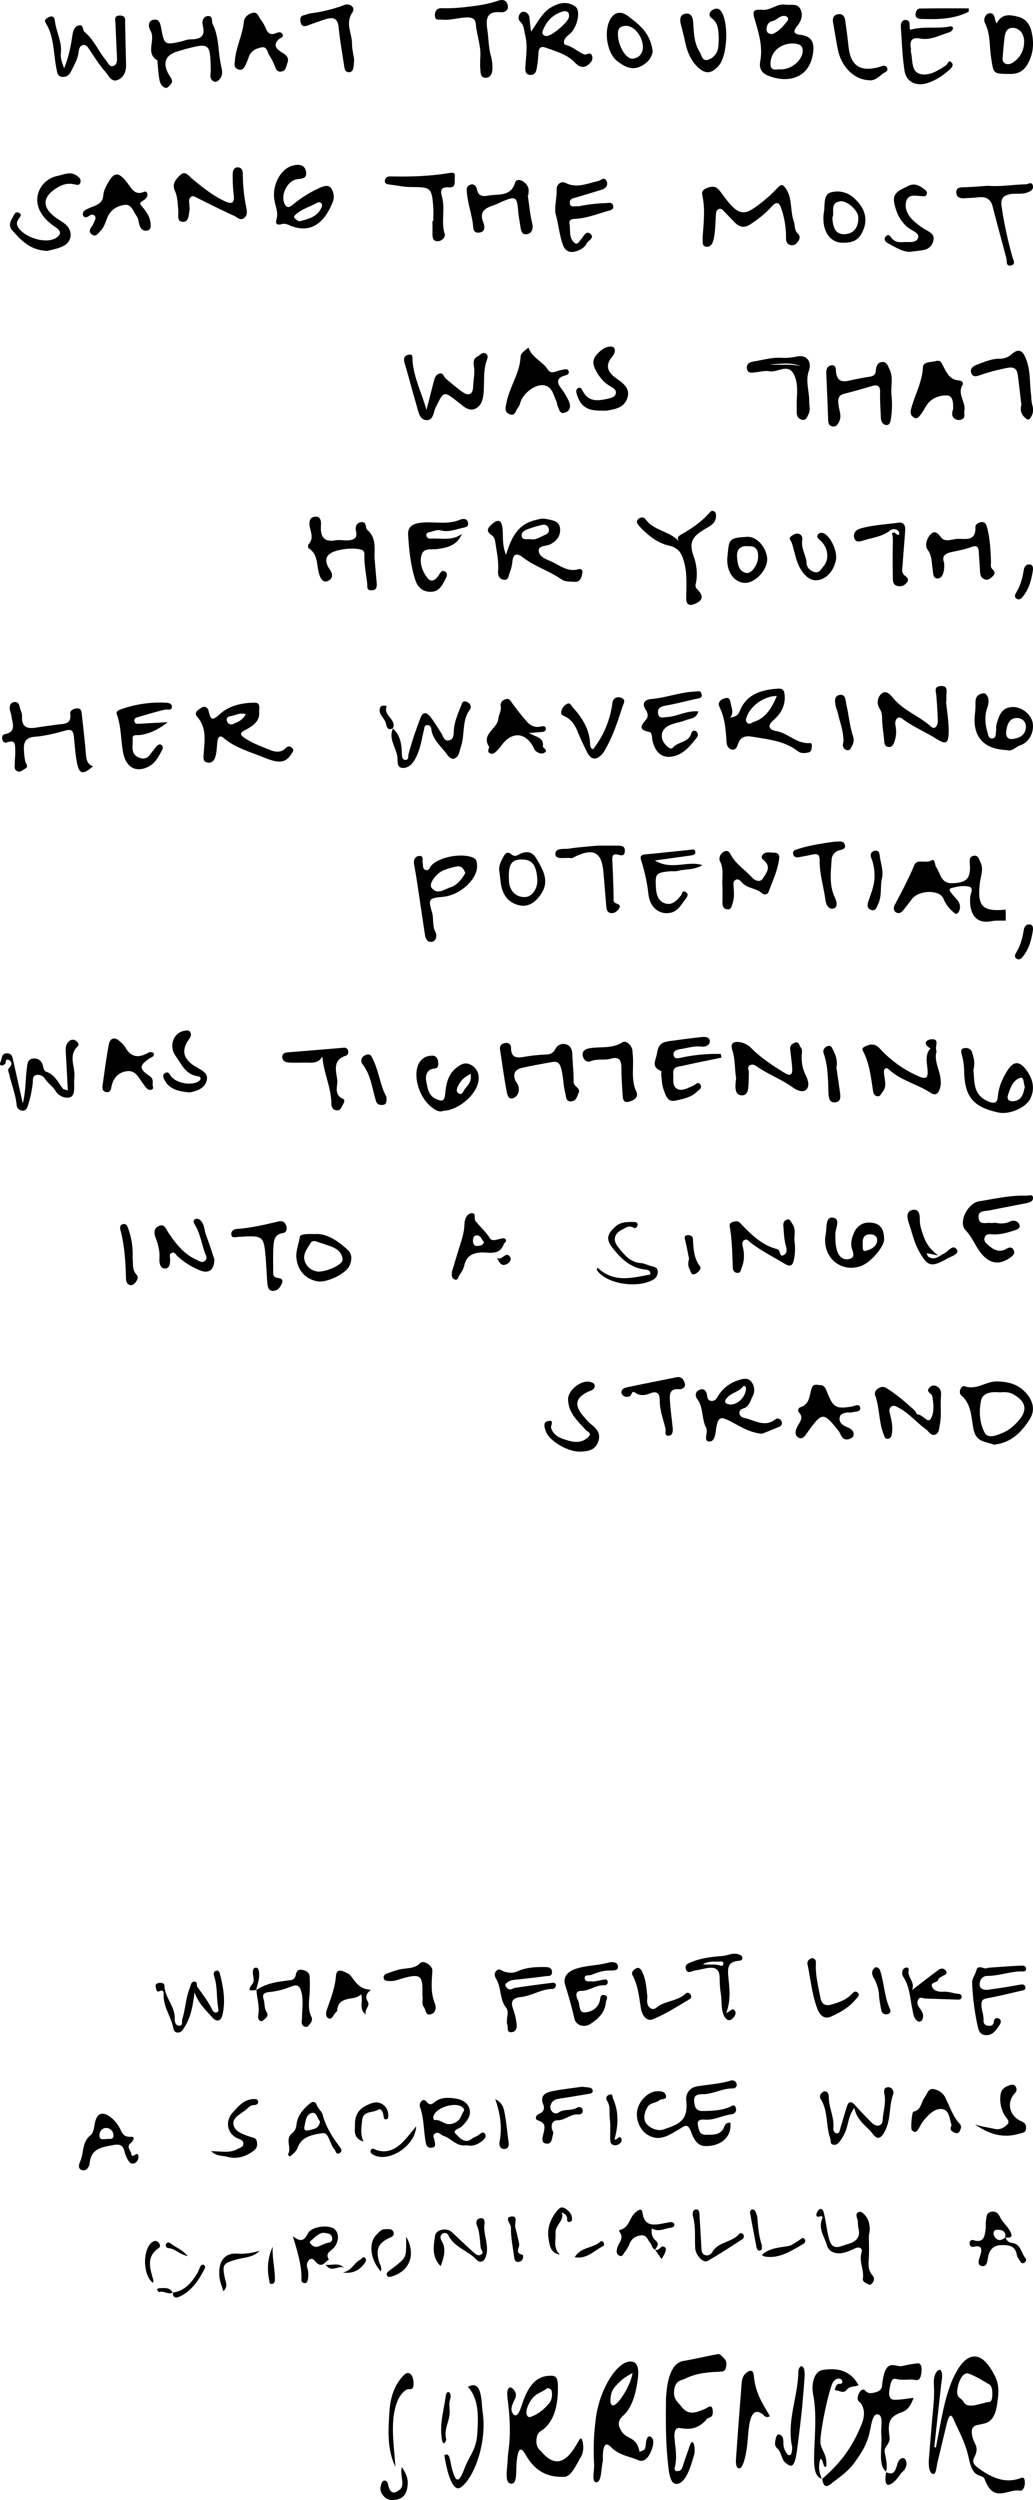 <svg xmlns="http://www.w3.org/2000/svg" width="946.93" height="2291.6" viewBox="0 0 946.93 2291.6"><title>c22-txt</title><path d="M783.16,1932.12c-5.65,7.6-5.42,15-8,21.3a41.45,41.45,0,0,1-5.28,9.35c-1.56,2.09-3.39,3.7-6.07,3.11-3.26-.71-2-3.76-2.79-5.88-4.07-11.63-1.77-24.76-8.55-35.73a4.32,4.32,0,0,1,.77-5.79c1.15-1.12,2.48-2,4-1.32,2.37,1,2.56,3.67,2.55,5.46,0,9.48,5.07,18.15,4.12,27.79-.18,1.77.47,4.79,3,5.06,2.84.3,2.78-2.65,3.37-4.54,2-6.62,3.92-13.3,6-19.91,1.66-5.28,4.17-5.1,7.63-1.25,5,5.56,10.16,11,15.51,16.23,4.16,4.07,9.4,2.84,9.69-2.59.42-7.82,3.18-15.52,1.69-23.39-.65-3.45-.78-6.59,3.3-6.81,3.83-.22,5.58,4,4.7,6.38-4.1,11-1.91,23.21-7.78,34.18-3.82,7.14-7,7.45-10.9,2.34C794.6,1948.72,785.49,1944.11,783.16,1932.12Z"/><path d="M872.28,1948c-1.58-5-2.14-13.1-7.5-14.52-6.78-1.78-12.84,4-17.42,9.43-2.31,2.72-3.88,6.06-5.79,9.11-1.76,2.8-3.71,2.77-5.78.36-1.09-1.26.08-16.49,1.5-16.76,7.22-1.4,6.93-8.5,10.18-12.88,2.26-3,3.36-8.37,7.75-7.9a15,15,0,0,1,11.82,8.83c3.81,8,6.69,16.49,12.81,23.23,2,2.16.89,4.64-.22,6.78-1,1.86-2.55,2.07-4.6,1.17C872.17,1953.58,870.19,1952.21,872.28,1948Z"/><path d="M893.65,1947.12c5.79,2.29,11.87,2.85,17.77,4.23,5.38,1.26,9.22-1.16,12.05-4.12s-1.3-5.93-2.81-8.71a29.19,29.19,0,0,1-3.5-18.3c.67-5,3.7-7.3,8.07-8.71,2.53-.82,4.72-1.25,6.12,1.72,1,2.24.42,3.86-1.23,5.67-7.51,8.26-5,20.44,5.64,25.28,3.24,1.48,4.84,2.63,4.8,6.36,0,4.47-3.19,4.31-6,5.19C919.23,1960.43,905.89,1956,893.65,1947.12Z"/><path d="M125.27,1974.14c-.46.31,1.33.06,1.57,2a6.58,6.58,0,0,1-2.75,6.35,4.11,4.11,0,0,1-5.74-1,27.12,27.12,0,0,1-4.1-8.91c-1.36-6-4.06-7.54-10.36-6.37-10.26,1.91-20.16,2.91-21.68,16.37-.37,3.31-2.57,7.93-7.07,6.58s-2.39-6.18-1.35-8.69c3.19-7.69,1.34-17.2,9.34-23.36,2.57-2,3.08-7.1,3.82-10.92,1.76-9,6.79-11.3,14.28-5.66a31.79,31.79,0,0,1,7.77,8.8c2.71,4.47,3.24,9.91,11.16,9.3,4.22-.32,1.7,4.15-.22,5.66-4.52,3.57-.18,6.45.27,9.64C120.54,1976.23,121.18,1977.36,125.27,1974.14Zm-27.2-13.44c1.65-.65,6,1.31,5.91-3.45a6.8,6.8,0,0,0-6.2-6.7c-4.06-.17-6.64,2.83-6.62,7S94.49,1960.85,98.07,1960.7Z"/><path d="M669.52,1945.72c1.49,13-8.75,21.91-23.49,21.4-7.39-.25-10.64-7.78-12.56-13-3.22-8.68-6.09-5.19-11-2.35-9,5.15-17.81,12-29.16,4.84-6.67-4.21-11-14.1-9-22.89s10.31-16.64,18-16.85c3.36-.09,7.5.2,8.17,4.14s-4,2.52-6,4.12c-3.23,2.68-8.31,2.08-10.83,6.19-3.09,5-4.37,11.2-1,15.39s10.13,7,15.38,5.24c15.82-5.13,22.93-9,21-27a11.42,11.42,0,0,1,9.12-12.37c10.52-1.87,21.31-2.31,31.68-5.45a4.13,4.13,0,0,1,5.25,2.54,3.34,3.34,0,0,1-3,4.64c-9.84-.25-18.51,5.36-28.21,5.32-4.61,0-8,.94-7.57,6.38.35,4.84,1.52,9.12,7.77,9,8.18-.09,16.33-.35,24.09-3.36,2.34-.91,5.15-3.85,6.41.69.83,3-1.09,5.39-4.33,5.76-8.06.93-15.33,5.45-23.84,4.83-2.43-.18-7.77-.59-6.66,4.85.79,3.91,1.15,9.15,7.06,9,6.75-.16,14.24.85,17.3-7.87C664.8,1947,666.43,1945.47,669.52,1945.72Z"/><path d="M427.93,1966.35c-9.22,1.77-14.12-6.17-21.32-8.51-2.4-.78-4.25-3.86-7.24-2.49-3.73,1.7-1.27,4.76-.94,7.19.37,2.77,1.53,5.61-2.78,6.13-3.53.43-4.75-1.57-5.35-4.69-2.08-10.86-1.48-22.15-5.34-32.76a5.34,5.34,0,0,1,2-5.73c2-1.48,3.33.16,4.52,1.53,2.37,2.73,4.32,2.06,6.89-.11,5-4.23,11.12-4.33,17.25-3.62,6.31.73,12.47,2.93,14.56,9.21,2.26,6.81-2.25,12-6.9,16.67-2.18,2.21-9.29,3.22-5.34,7,3,2.92,8,9.63,14.77,4.12,1.38-1.11,3.27-1.56,4.81-2.5,2.22-1.36,5.08-4.67,6.89-2.08,2.28,3.25-1.32,6.1-4,7.92C436.61,1966.27,432.25,1967.55,427.93,1966.35Zm-15.61-19.3c5.56-.68,9.33-3.49,11.11-9,.66-2.06,3.48-3.57.75-6.2-5.93-5.71-24.26-.4-26.74,7.78-.51,1.68-.18,3.81,1.18,3.65C403.78,1942.69,407.3,1947.49,412.32,1947.05Z"/><path d="M533.52,1912.81c3,.3,4.79.4,6.59.69,1.56.24,3,1,3.21,2.71.26,2.55-1.89,2.79-3.61,3.08-8.61,1.47-17.23,2.91-25.87,4.22-3.06.47-6,.83-7.93,3.7-1.68,2.51-2,5.09-.32,7.65s4.48,3,6.46,1.54c5-3.57,11.37-1.28,16.51-4.27,1.65-1,4.61-1.23,5.44,1.42,1,3.1-1.55,4.85-4,4.64-7-.62-12,5.4-18.93,5.33-4.31,0-6.07,3.55-5.12,7.89.32,1.46,1.62,3.15,1.2,4.26-1.36,3.65-.68,10-6.49,9.23-5.13-.65-3.19-6.13-2.49-9.17,1.28-5.5,2.44-9.7-4.83-12-3.31-1-2.5-4.67.77-6.06,4.28-1.82,5.38-4.9,3.83-8.79-3.25-8.14,2.23-10.78,8.08-12C515.42,1914.94,525.07,1914,533.52,1912.81Z"/><path d="M265.71,1976.83c-.74-.81-1.91-1.83-1.79-2,3.86-6-3.07-14.15,3.85-19.45,2.62-2,3.67-4.77,4-7.86.94-8.38,6-14,12.1-19.24,3-2.55,5.35-1.87,6.42,1.1,1.29,3.56,4.66,5.84,5.54,9.23,2.77,10.63,8.45,19.56,14.82,28.26,1.31,1.79,4.22,5,.44,6.89-3.23,1.66-3.27-2.59-4.86-4a9.62,9.62,0,0,1-1.48-2.28c-2.62-4.56-4.09-13-9-12.17-8.68,1.4-19.11,2.65-23,13.48C271.49,1972.25,268.55,1974.36,265.71,1976.83Zm27.61-32.48c-2.62-2.09-2.8-8.53-7.25-7.58-5.69,1.22-5.9,7.62-7,12.57-.65,3,.95,4,3.53,3.4C287.17,1951.61,292.61,1951.46,293.32,1944.35Z"/><path d="M193.44,1971.89c9.27-.08,17,2,24.25-2,2.46-1.35,5.38-1.76,5.41-5,0-2.81-2.35-3.58-4.77-4.58-10.24-4.26-12.4-15.89-4.93-24,5.15-5.61,9.9-11.61,18.29-12.21,2.08-.15,4.74-.35,4.94,2.54.15,2.15-1.95,2.93-3.87,2.93-3.48,0-5.25,2.59-7.58,4.47-5.07,4.07-13.31,7.43-10.8,14.82,1.9,5.6,9.63,8.07,15.8,10,2.43.76,4.68.87,5.24,3.93s.47,6-2.32,8.2c-7.31,5.77-15.87,8.42-24.62,6C204.15,1975.81,198.83,1976.75,193.44,1971.89Z"/><path d="M333.18,1963.06c-9.77-3.27-7.75-10.11-7.81-15.61-.09-7.74,2.83-13.91,10.46-17.53,5.18-2.45,9.95-4.44,15.23-.78,3.56,2.46,4.83,6,4.92,10.2,0,1.61-.23,3.16-2.16,3.34-1.46.13-2-1-2.11-2.33-.35-3.42-1.85-8.51-5.17-6.45-4.87,3-13.77.66-14.56,9.56C331.43,1949.66,329.94,1955.85,333.18,1963.06Z"/><path d="M563.3,1961c2.67,1.28,4.23-4.56,6.16-.92,1.42,2.67-1.14,5.36-3.85,6.1s-5.78-.1-6.09-3.6c-.6-6.74.48-13.47-.52-20.32-.81-5.52.94-11.32-2.49-16.61-1.56-2.41-.58-4.94,2.34-5.69,3.2-.83,2.34,1.81,3.16,3.68C567.41,1935.92,566.86,1948.16,563.3,1961Z"/><path d="M454,1924.15c6.82,3.46,7.71,8.34,8.51,12.3,1.8,8.84,2.33,17.93,3.7,26.88.57,3.71-.44,6.47-4.12,6.46-3.92,0-4.68-3.56-4.1-6.71C460.3,1950.54,458.87,1938.33,454,1924.15Z"/><path d="M381.52,1949c-.63,17.46-23.62,32.73-37.8,26.87-2.09-.86-5.06-2.39-3.72-5.17,1.19-2.47,3.41-.45,5.4.2,9.73,3.18,17.46-1,24.05-7.65C373.38,1959.26,376.74,1954.7,381.52,1949Z"/><path d="M857.92,2243.58c2.36-12.12,4.44-24.45,7.13-36.33,10-44.38,29.73-64.92,47.36-28.55,3.86,8,3,16.12,1.53,25.8-1.45,9.48-4.83,14.21-9.07,16.06-3,1.32-6.1,1.62-9.16,2.33-4.72,1.1-6.39,4.72-3.54,13.33,1.51,4.56,5.66,7.5.75,16.63-2.36,4.39,1.36,7.54,2.77,8.6,12.35,9.36,25.16,15.37,39.32,10.25,1.77-.64,4.2-1.85,4.42,3.06.25,5.66-2.29,8.7-4.36,8.29-10.94-2.21-24.13,12.17-32.42-10.48-1-2.8-3.78-2.79-5.79-3.72-4.37-2-6.82-5.87-8.86-15.81-2.92-14.21-9.21-24.74-14.32-36.34-2.34-5.31-4.35-1-5.68,4.44-2.94,12-5.75,24-8.63,36.05-1.06,4.46-1.21,11.85-4.63,10.36-2.86-1.24-3.77-6.87-3.24-13.36,1.15-14.06,2.2-28.13,3.5-42.17.78-8.36,1.67-16.67,1.1-24.84-.39-5.47.15-10.4,2.79-13.51,1-1.17,2.72-2,3.42-1,2.38,3.37.93,8.82.36,13.83-2.12,18.81-4.14,37.63-6.2,56.44Zm35.14-38.74c2.24-.54,6.84-1.51,11.45-2.86,1.92-.56,4.67,1.24,5.09-5.86.27-4.69-.37-9.14-2.65-10.46-6.22-3.6-12.41-7.52-18.81-9.91-4.22-1.58-8.18,3.43-10.13,12.16-2.39,10.68,3,9.6,5.09,13.4S887.9,2205.38,893.06,2204.84Z"/><path d="M466.5,2243.37c1.76-15.87.55-30.45-1.23-44.86-.44-3.56-.8-8.08,1.55-9.84,1.21-.91,2.92.41,4.08,1.78,1.43,1.71,3.17,4.39,1,8.81-2.28,4.62-4.79,9.7-1.29,13.66,3.24,3.67,5.87-2.62,7.7-8.35,7.06-22.11,16.44-27.23,27.57-26.88,4.83.15,5.58,3.72,5.57,11.35,0,18.49-4.69,30.63-13.16,37.56-2.56,2.1-6.11,2.61-6.56,10-.41,6.76,2.74,8.7,4.93,11.16,12.1,13.59,22.1,10.74,33.22-9.36,1.38-2.49,2.79-4.82,3.8-1.7,1.38,4.24,1.41,10.65-.63,14.29-4.64,8.28-9.63,19.07-15.4,19.32-13.12.57-25.9-2.84-35.79-20.16-4.65-8.15-7.09-6.12-8.36,7.6-.68,7.27,1,19.77-5.32,18.81-6-.91-3.08-13.49-2.84-21.79C465.45,2251,466.09,2247.16,466.5,2243.37ZM501.65,2189c-5.4,4.85-12.22,4-17.35,15.58-1.18,2.66-2.25,5.68-1.55,8.56.4,1.63,2,2.77,3,2.46,6.16-1.88,12.13-6.11,17.78-12.79,1.76-2.08,2.88-5.92,2.39-9.95C505.51,2189.47,503.79,2189.38,501.65,2189Z"/><path d="M812.38,2265.63c-7.91-6-3.46-22.39-4.53-34.11-.61-6.65,2.24-17.3-3-18.44-4.72-1-5.9,8.19-7.47,15.51-2.64,12.37-7.89,19.79-12.9,27.07-6.92,10.07-14.87,14.8-22.49,20.89-2.85,2.28-7,5.1-8.25-4.43l-.26.33c13.37-11.72,26.19-25.27,36.11-49.73,3.27-8,3.17-14-.19-19.35-1.36-2.19-4.84-2.29-2.35-8.74,1.36-3.54,4-5.57,6-3.41,3,3.37,6.29,2.45,9.68,1.57,2.26-.58,5.41-2,5.79-5.72,2.8-27.79,11.86-16.64,18.79-18.33a115.06,115.06,0,0,1,13.78-2.43c2.43-.29,4.21,2,3.62,7.73-.62,6-2.19,8.2-5.41,7.56-5.84-1.15-12,.63-17.77-1-3.92-1.14-4.91,2.78-6,8.66-1.65,8.71,1.42,10.34,4,10.43,5.56.19,11.22-1,17.88-1.76-4.58,13.39-10.29,12.34-15,14.95-5.53,3.06-9,6.28-7.17,19.46.66,4.75.36,5.15-3.45,11.23-1.53,2.44-.72,4.33-.36,6.32.92,5.12,2.23,10,.73,16.27Z"/><path d="M545.85,2219.53c2.76-28.72,20.61-57.28,33.76-54.75,4.27.82,6.31,5.3,5.13,15.18-1.89,15.79-6.19,27.9-13.54,34.32-5.69,5-4.42,9.73-1.28,14.56,5,7.71,13.54,4,16.42,18.8,1.94-2.15,5.13.37,5.65-7,.68-9.44,4.36-7.83,5.75-5.9,2.5,3.5.29,9.39-1.41,13.19-3.21,7.22-7.49,8.79-11.26,7.14-8.32-3.64-17.21-4.25-24.82-11.86-4.72-4.73-7.43-3.52-7.67,9.48a21.42,21.42,0,0,1-.08,3.79c-1.53,6.8-1.11,18.21-5.49,18.82-5.12.71-2.08-10.7-2.41-16.64A217.56,217.56,0,0,1,545.85,2219.53Zm34-44.29a48.09,48.09,0,0,0-16.76,13.41c-2.33,2.79-3.76,7.57-3.48,13.12a4,4,0,0,0,1.69,3C565.56,2206.42,577.89,2187.49,579.86,2175.24Z"/><path d="M610.51,2198.45c1.17-20.59,6-32.73,16.24-34.4s20.75-4.3,31.12-6.18c1.45-.26,3,.71,4.23,2.18,1.6,2,4.42,3,3.64,8.54s-3.43,5.28-5.54,5.37c-10.65.46-21.3,1.05-32.05,6.35-3.81,1.88-9.09,1.39-10.2,10.9-.94,8,3.63,10.67,6.56,14.61,6.76,9.07,14.28,5.3,22,2.11,2.46-1,6.39-5.31,6.87,2.14.44,6.83-3.55,5.09-5.56,7.45-8.26,9.74-16.46,9.43-24.75,8.09-2.82-.45-5.22,1.42-4.79,8.58.56,9.09,2.85,17.32.25,27.69-.72,2.87,1.22,3.38,2.42,3.23,1.78-.21,3.55,0,4.89-4.43,1.68-5.62,3.76-10.78,5.55-16.29,1.14-3.54,2.55-7.81,4.29-5,1,1.62,1.46,7.63.74,10.27-3.6,13.16-8.17,26.27-15.7,27.13-6.56.74-7.62-10.06-8.8-22.55C610.14,2235.68,610.28,2217.05,610.51,2198.45Z"/><path d="M753.73,2272.12c-6.13-1.26-7.75-8.22-7.44-21.54.43-18.65,2.69-37.79-.94-55.93-1.79-8.9.77-20.89,8.54-22.2,14.86-2.53,25.93.93,33.14,13.82-4.07,2.13-7.59.1-11.29,4.71-2.61,3.25-6.75.11-10.56-.21,2.08-9.05,5-3.64,6.92-6.8.57-4.68-5.61-5-8.43-.49-3.95,6.4-13.07,49.91-11.44,56.93s6.26,10.13,5.19,20.71c-3.14,1.65-2.64-7.58-5.47-7.1-2.38,8-.55,13.29,1.5,18.45Z"/><path d="M705.77,2214.74c-4.17,2.39-5.59-1.21-7.48-2.38-7.13-4.44-10.86.69-12.27,17.12-.77,9-1.37,18.08-3.9,26.32-1.26,4.09-3,7.7-5.42,6.61-2.17-1-2.28-5.43-2-9q2.42-34.61,5.18-69.19c.48-6.08,3-8.57,5.51-10.12,2.17-1.37,5-2,5.5,2.81C692.56,2194.3,699.09,2203.07,705.77,2214.74Z"/><path d="M428.86,2187.88c13.49-7.37,12.21,14,13.66,23.81,3.73,25.27-6.62,58.24-20,68.23-5.86,4.37-11.61-6.64-15.18-29.28,5-3.79,5.44,6.23,6.53,10.51,3.47,13.54,6.2,17.17,12.24.7,3.76-10.28,10.37-15.82,11.41-30.93C438.69,2213.7,438.62,2198.18,428.86,2187.88Z"/><path d="M735.25,2207c-1.4,13.44-3,26.74-4.81,40.11-2.26,16.3-5.81,14.3-10.84,9.93-2.9-2.52-3.64-9.15-6.15-11.78-2-2-3.89-3.11-2.48-9.31.61-2.65,1.53-4.75,2.85-4.47,2.11.44,4.29,1.25,4.28,7.08a16.16,16.16,0,0,0,3.82,11.19,2,2,0,0,0,3.23-.17,15.22,15.22,0,0,0,.91-7.06c-4.94-23.47,5.42-45.58,5.77-68.57,0-2.81,1.84-5.83,3.59-4.8,2,1.19,2.36,5.51,2.15,9.12C737,2187.8,736.05,2197.39,735.25,2207Z"/><path d="M362.51,2261.28c-7.74-15.88-6.64-33.35-5.55-50.62,1.06-16.86,6.71-27.09,13.63-33.91,3.85-3.79,8.14-.58,8.49,7.2.38,8.58-4,5.11-6.36,6.45-8.06,4.65-12.77,17.88-12.55,37.66C360.28,2237.76,361.47,2247.11,362.51,2261.28Z"/><path d="M368.38,2261.38c3.34,5.37,6.74,10.62,4.87,19.5-1.53,7.32-5.63,9.53-9.6,10.28-4.37.82-8.44.9-12.1-3.34-1.86-2.16-3.68-4.87-2.28-10.06,1.89-7,5.94-3.09,6.2-1.59,2.06,11.51,6.93,9,10.85,6C371.81,2278.13,366.29,2269.22,368.38,2261.38Z"/><path d="M412.19,2211.61c-.24,8.38-5.65,15.46-3.1,24.66,0,.18-1.24,3-1.92,3.22-1.44.46-1.84-2.09-2.21-4.47-2.09-13.47,2-26.16,3.69-39.12.35-2.7,1.81-3.88,3.05-3s1.86,3.51,1,5.93C411.18,2203.39,412.43,2207.37,412.19,2211.61Z"/><path d="M812.09,2266.11c3.76.94,7.48,4,10.39-7.16,1.2-4.57,4.18-6.68,6.67-5.37.88.46,2.06,3.5,1.86,5-.79,5.93-3.72,6.49-5.75,9.48-2.72,4-5.42,7.13-8.48,8.81-5.07,2.78-6-2-4.4-11.2Z"/><path d="M544.12,1816.35c2.66-.49,5.63-1,8.58-1.6,1.85-.39,3.85-.87,4.34,1.59.43,2.24-1.37,3.53-3.23,3.43-7.54-.39-13.54,5.2-21,5.14-4.35,0-5,2.57-4.05,6.09a32.18,32.18,0,0,0,1.44,3.33c1.54,3.85.23,10.74,6.12,10.28s11.72-3.73,13.49-10.56c.67-2.63.33-6.21,4.31-5.27,4.34,1,1.46,4.29,1.25,6.68-.84,9.41-7,15.12-14.24,19.78-5.84,3.77-13.26,1.24-14.66-5.12-2.32-10.49-5.32-20.74-8.47-31-2.1-6.82,2.37-11.92,9.43-14.32,9.85-3.34,20.27-3.06,30.21-5.79,2.93-.81,8.34-.94,8.8,3.2.5,4.43-4.22,4-7.56,4-5.86,0-11.35,1.77-16.66,4-2.21.94-6.77-.6-6.2,3.35S541,1815.71,544.12,1816.35Z"/><path d="M464.84,1849.43c.74-3.28.89-6.86-.86-9.06-6.28-7.86-4.19-18.42-9.24-26.62-1.4-2.27-1.94-5.29.55-7.55s4.08,0,6.32.8c4.1,1.45,8.26,1.93,13-.15,7.79-3.44,16.43-3.93,24.95-3.8,3.1,0,6.45.49,6.46,4.68s-3.6,3.41-6.05,3.73q-14.15,1.83-28.32,3.28c-3.18.33-6,1.34-8,3.69-1,1.25.2,2.84,1.29,4,2.64,2.69,4.92,0,7.45-.35,11.32-1.73,22.69-3.19,34.05-4.63,1.47-.18,3.22.36,3.08,2.38a3.4,3.4,0,0,1-3.62,3.3c-10.16.29-18.77,6.47-28.74,7.45-7.18.7-9.45,4.14-6.69,11.14a61,61,0,0,1,2.92,12.28c.61,3.67.45,8-4,8.69-5.54.9-3.38-4.54-4.38-7.16C464.28,1853.64,464.84,1851.32,464.84,1849.43Z"/><path d="M905.46,1803.71c10.27-.7,19.94-1.44,29.62-1.94,2.27-.12,5.56-.29,5.48,3.07-.07,2.92-2.86,2.11-5,2.18-10.31.33-20.13,4.15-30.54,4.16-4.8,0-7.2,4.43-7,8.15.19,4.3,4.58,5,8.41,4.45,9.27-1.35,18.56-2.68,27.76-4.44,2.79-.54,5.17-.72,5.73,2.19s-2.42,2.93-4.39,3.38c-10,2.3-20,4.85-30.13,6.66-4.49.8-5.92,1.9-5.71,6.89.18,4.58,2.18,8.75,1.89,13.3-.18,2.8,1.17,4.78,4.06,5.1,2.51.27,4.88,0,5.3-3.41.28-2.31,1.63-4.38,4.23-3.37,3.17,1.23,2.41,4.24,1.07,6.16-3.05,4.36-6,9.45-12.34,9.26s-7.06-5.48-8.12-10.25a231.76,231.76,0,0,1-4.65-37.38c-.25-4.36,2.86-7.77,3.93-11.88C896.63,1799.89,902.65,1806.11,905.46,1803.71Z"/><path d="M836,1824.22c9.6-7.37,17.12-13.4,24.95-19a4.42,4.42,0,0,1,6.35,1.64c1.39,2.72-1.35,3.34-3.16,4.38-1.52.89-3.74,1.92-4.07,3.27-.81,3.42-7.54,2-5.61,6.66,1.76,4.18,6.6,4.7,10.26,4.48,5-.32,9.44,1.73,14.23,2a2.63,2.63,0,0,1,2.49,3.16c-.29,1.74-1.67,2.17-3.41,2.11-9.92-.38-19.84-.65-29.77-1-2.25-.08-4.92-2.08-6.49.93a6.5,6.5,0,0,0,.6,6.93c2.83,3.76,5.43,7.49,2.61,12.28a3.37,3.37,0,0,1-3.1,1c-4.58-2.51-4.66-7.35-5.59-11.69-2.11-9.93-2.35-20.36-8.22-29.28a6.51,6.51,0,0,1-.13-6.95,4.39,4.39,0,0,1,2.92-1.64,1.86,1.86,0,0,1,2.12,2.27C831.31,1812.47,839.26,1816.5,836,1824.22Z"/><path d="M665.76,1845c3.85-.74,5.62-5.65,8-1.65,1.52,2.53-.63,5.35-2.55,7.17-2.74,2.57-5.44.73-6.86-1.64-3.74-6.22-2.46-13.47-3.43-20.26a103.52,103.52,0,0,1-1.24-15.31c.07-8.33-4.16-10.66-11.58-9.28-3.56.67-7.07,1.61-10.65,2.07-3,.39-7,3.79-8.65-1-1.52-4.43,2.19-5.51,6-7,8.92-3.48,18.17-4.44,27.48-5.21,4.77-.4,9.25-3.09,14.23-1.66,1.84.53,3.74,1.15,3.94,3.21.24,2.36-1.61,2.74-3.61,2.93-9.41.89-10,6.27-9.2,14.62C668.71,1822.55,670.15,1833.41,665.76,1845Zm-21.54-44.41c5.65.61,10.8-.55,15.77,1.05,1.54.5,3.2.27,3.13-1.93,0-1.49-1.36-1.83-2.6-1.74C655.23,1798.37,649.68,1797.15,644.22,1800.61Z"/><path d="M593.46,1830.24c-.38,3.69-.77,7.59,2.36,10.15,3.62,3,6.16-.7,8.85-2.22,7.63-4.29,17.11-4.43,23.83-10.77a2.71,2.71,0,0,1,4.06.3c1.42,1.67,1.35,3.84-.33,4.81-11,6.37-21.81,13.5-33.52,18.31-6.26,2.58-10.22-3.92-11.21-9.92-1.71-10.35-2.55-20.84-7.68-30.34-1.5-2.76.87-4.73,2.76-6,2.57-1.73,4.58-.17,5.83,2.28C592.17,1814.21,592.51,1822.29,593.46,1830.24Z"/><path d="M744.61,1794.89c4,.52,3.31,4.12,3.24,6.37-.31,10.11,2.32,19.71,4.12,29.5,1.17,6.4,4.39,8.29,10.17,6.65,6.53-1.86,13-4,18-9,1.7-1.7,3.52-4.22,6-2,2.71,2.42-.19,4.34-1.58,6.06-6.06,7.5-14.26,12.22-22.78,16-6.41,2.88-10.41-1.55-12.51-7.08-5-13.08-6.15-27.07-9-40.64C739.57,1797.68,741.38,1795.67,744.61,1794.89Z"/><path d="M802.71,1803.22a4.2,4.2,0,0,1,4.15,3.28c3.79,11.64,3.76,24.27,9.22,35.52a3.15,3.15,0,0,1-2.41,4.23c-3.12.61-5.34-.79-5.92-4.07-.73-4.16-1.6-8.31-1.91-12.5a36.65,36.65,0,0,0-4.75-16.38C799,1809.81,798.38,1805.83,802.71,1803.22Z"/><path d="M178.36,1826.21c-1.55,11.47-3.06,22.61-9.55,32.43-1.63,2.46-2.84,4.67-6.06,4.45s-3.57-2.76-4.12-5.17c-2.3-10.2-9.21-19.05-8.64-30.13.09-1.78-.21-4.24-3.83-2.6-3,1.38-2.91-2.25-3.41-4-.65-2.23,1-3.36,3-3.55s5-.18,5,2.54c.3,10.9,9.75,18.82,9.42,29.93-.07,2.54.32,6.26,3.6,6.63,4.43.5,2.65-3.85,3.34-6,3-9.5,3.14-19.73,7.05-29,.87-2.08.9-5.37,4.06-5.35s1.66,3.38,2.74,4.89c4.9,6.88,10.1,13.53,13.77,21.22.75,1.57,2.51,3,4.48,1.88,1.5-.88,1-2.69.72-4.19-1.61-9.47-.51-19.28-3.57-28.6-.61-1.86-.94-4.55,1.9-5.2,2.34-.53,3.07,1.72,3.49,3.37,3.1,12.4,5.21,25,2.06,37.59-1,4.18-4.35,7.22-9.19,1.9C188.35,1842.31,181.57,1835.89,178.36,1826.21Z"/><path d="M234.83,1824.24c9.35-6.55,20.22-7.81,31.12-9.1a5.43,5.43,0,0,0,5.09-4.49c.62-3.4,1.85-5.76,5.95-5s6.79,2.48,6.93,7c.15,4.84.21,9.64-.08,14.5-.44,7.14-1.87,14.5,1.59,21.47,1.86,3.74-1.19,6.18-3.08,8.72-.44.6-2.37.67-3.27.25-3.66-1.74-2.26-5-2.24-8,.07-7.83,1.41-15.74-.52-23.49-1.25-5-3.28-7.9-9.7-5.08a69.65,69.65,0,0,1-19.8,4.93c-5,.58-6.63,2.2-5.12,6.81,1.21,3.73.29,7.91,2.67,11.41,2,3,.21,5.09-2.14,6.86-1.14.86-2.24,2.46-3.87,1.29-2.38-1.72-1.7-4.35-1.41-6.71.91-7.36-1.47-14.43-1.87-21.67Z"/><path d="M340.08,1823.8c-4.11,3.44-5.68,6.3-2.86,11.07,2.21,3.71-3.35,7.15-1.79,11.57-7.2-4.88-2-12.1-4.43-18.37a14.32,14.32,0,0,1-7.89,3.5c-6.61,1.11-13.45,2.14-14,11.13-.06,1-1.34,1.94-2.11,2.86-1.66,2-2.91,6-5.91,4.45s-2.26-5.44-1.3-8.26c3.4-10,7.32-19.61,8.14-30.4.62-8.08,6.72-4.31,10.56-2.67,2.26,1,3.95,3.59,5.53,5.75C327.84,1819.62,332.19,1823.72,340.08,1823.8Z"/><path d="M387.23,1829.74c0-1.39,0-2.3,0-3.2.35-15.47-2-17.44-16.7-13.56-4.65,1.23-9.05,3.53-14.07,2.83-1.72-.23-3.86.17-4.58-2-.82-2.54.77-4.18,2.87-4.88,4.84-1.65,9.72-3.6,14.74-4.25,5.68-.75,11.05-.58,15.72-5.28,3.13-3.15,11.51,2.4,11.15,7.3-.73,10.18-1.73,20.18,2.4,30.1,1.14,2.75,1,7.81-3.31,9.39-5.6,2.08-4.89-3.88-6.85-6.34C386.13,1836.7,388,1832.75,387.23,1829.74Z"/><path d="M235.08,1824c-4.51.71-9.4,1.76-3.9-5.16,2.85-3.58.33-7.54.59-11.31.13-1.79.48-3.94,2.82-3.91s2.49,2,2.8,3.9c1,5.89-1.49,11.2-2.56,16.74Z"/><path d="M796.5,2048.82c0,7.18.36,14.39-.12,21.55-.37,5.62-.6,10.89,3.47,15.4,1.94,2.15,1.59,4.45,0,6.65-.92,1.29-2.25,2.51-3.77,1.51-2.13-1.39-5.65-2-5.09-5.59,1.23-7.86-3.75-15.21-1.25-23.36,1.2-3.92-1.58-6.1-6.07-4a54,54,0,0,1-10.08,3.91c-6.8,1.67-13.64-.28-15.56-6.81-2.29-7.76-8.17-15.27-4.38-24.3.71-1.69.23-2.92-2.2-2.09s-3.7-.39-2.9-2.74c.55-1.59,1.75-3.68,3.1-4.09,2.07-.63,3.06,1.7,3.5,3.39,2.13,8.15,2.65,16.59,5.11,24.76,2.05,6.83,5.59,7.79,11.41,5.76,2.57-.9,5.19-1.62,7.75-2.53,5.88-2.1,9-6,7.78-12.52a25.79,25.79,0,0,1-.79-6.31c.24-3.54-3.92-8.92,1.58-10,2.37-.47,6.92,4.47,8.19,8.76A22.19,22.19,0,0,1,796.5,2048.82Z"/><path d="M268.42,2049.8c7.09,5.44,10.34,4.29,13.68-2.38,3-6,16-8.08,22.46-5.38,6.14,2.6,7,11.24,1.88,17.89-2.57,3.34-9,5.08-4.89,11.32-3.69,1.92-6.39,8.11-11.83,2.37-1.43-1.51-3.46-4.48-6-2.39a6.93,6.93,0,0,0-2.07,7.38,21.13,21.13,0,0,1,.39,11.5c-.35,1.49-1.21,2.86-3.11,2.65a2.8,2.8,0,0,1-2.6-3.12C276.66,2076.53,272.82,2064.17,268.42,2049.8Zm27.85-3.21c-4.7.81-8,4.56-11.64,7.6-1.47,1.23.09,2.57,1.23,3.64,3.92,3.66,7.32.49,10.86-.71a24.76,24.76,0,0,1,2.54-1c2.69-.6,5.8-.9,5.2-4.78C303.76,2046.91,299.92,2047.19,296.27,2046.59Z"/><path d="M921.68,2050.68c1,2.69,2.73,4.94,5.72,5.23,8.43.81,8.54,9.09,12.54,13.84,1.19,1.4.65,3.58-1.4,4.53-1.82.84-2.79-.54-3.56-1.86-1.07-1.83-2.6-3.64-2.91-5.62-1.35-8.72-8.18-9-14.37-8.87s-10.36,3.44-11.83,10.27c-.74,3.5-.79,10.39-6.4,8.77-4.31-1.24-1.78-6.56-.62-10.38,1.44-4.71,1.12-8.83-5.81-7.19-2.65.63-4.2-.53-4.23-3.18a2.65,2.65,0,0,1,3.66-2.77c9.26,2.85,10.12-3.58,11-9.85.36-2.66-.11-5.45.37-8.07.57-3.07,0-6.91,4.44-8.06s6.88,1.39,8.52,4.89c2.21,4.7,6.4,7.86,8.93,12.45,3.41,6.2.57,6.48-4.27,6.14,1-6.13-3.42-7.2-7.67-7.1-3,.07-3.69,3.22-2.46,5.63,2.28,4.49,5.76,4.9,9.68,1.81C921.24,2051.1,921.45,2050.88,921.68,2050.68Z"/><path d="M600.45,2062.15c-2.85-1.25-2.87-4.53-4.55-6.44-2.33-2.63-2.89-7.38-8.5-6.69-5.2.64-8.5,3.35-10.27,7.55a27.22,27.22,0,0,1-4.41,7.76c-1.43,1.61-2.23,5.06-5.44,3-2.21-1.4-2.27-3.42-1.64-6.27,1.11-5,7.26-9.6,2-15.49-.19-.21.24-1.5.54-1.56,8.71-1.86,8.74-11.44,14.33-16,2.33-1.91,5.82-4.84,6.53.48,1.5,11.2,8.51,11.4,16.92,9.94,2.68-.46,5.32-1.12,8-1.5,1.91-.28,4,.14,4.21,2.35.16,1.61-1.45,2.46-3.09,2.67-5.88.72-11.53,4.34-17.6.64-.66,4.67.56,8.56,3.17,10.79,4.35,3.74,1.55,6.13-.46,9Z"/><path d="M403.93,2077.26c-8.55-8.92-6.37-18.67-5.17-27.68.8-6,10.6-7.92,15.3-3.63,6.68,6.1,13.16,12.42,19.88,18.47,2,1.76,4.51,4,7.27,2.06s-.34-4.14-.58-6.25c-.78-6.89-.81-13.85-3.47-20.46-1.13-2.81-.39-5.89,3-6.42,3.85-.6,4.29,2.29,3.92,5.37-1.1,9.12,3.65,17.73,2,27-1.22,6.85-5.25,9.87-9.82,5.1-7.81-8.15-20.1-11-25.31-22a3.53,3.53,0,0,0-5.52-1.14c-2.47,1.86-1.68,4.44-.47,6.56C409.32,2061.93,406.89,2069,403.93,2077.26Z"/><path d="M635,2030.64c0-2.51,0-5.39,3.27-5.4,2.75,0,2.81,2.74,2.94,4.85q.91,15,1.72,29.91c.15,2.81.19,5.85,3.15,7s5.52-.42,7-2.91c5.52-9.42,17.91-8.46,24.44-16.37a2.43,2.43,0,0,1,3.91.62,3.22,3.22,0,0,1-.83,4.14c-10.57,6.8-21,13.82-32,19.94-4,2.21-10.93-5.11-11.31-11.7C636.71,2050.67,637.93,2040.5,635,2030.64Z"/><path d="M515,2027.92c2.51,8.15-6.24,11.37-5.75,19,.44,6.78-2.37,13.78,4,19.66-9-1.22-9.48-9.28-10.4-14.71-1.59-9.37,1.79-18.23,8.17-25.82,2.88-3.43,5-3.28,8.29-.85,3.5,2.56,5.39,5.62,4.95,9.91-.06.59-1.18,1.34-1.94,1.55a1.84,1.84,0,0,1-2.45-1.87C520.12,2031.59,518.84,2029.68,515,2027.92Z"/><path d="M349.08,2082.06c-9.41-10.47-11.66-25.56-4.23-33.43,2.29-2.41,4.67-5.37,8.11-5.28,2.65.07,6.66-1,7.8,2.89,1.09,3.7-2.67,4.39-4.85,5.54-9.19,4.84-11.36,9.88-8.67,20.65C348,2075.4,350.45,2078.15,349.08,2082.06Z"/><path d="M238.09,2063.15c-6.4,6.44-14.64,5.93-22,8.13-11.68,3.48-12.4,4.52-10.08,16.51.74,3.85,3.49,7.86-1.3,12.4-1.36-4.73-3.06-8.55-3.5-12.52-1.67-15.18,4.91-22.93,16.89-21.94C224.89,2066.3,231.57,2064.93,238.09,2063.15Z"/><path d="M372.26,2050.13c9.26,16.08,3.46,31.23-12.39,36.29-1.69.54-3.8,1.4-5-.4s.3-3.36,1.77-4.5c2.37-1.84,4.87-3.52,7.18-5.43C372.54,2068.89,372.52,2068.87,372.26,2050.13Z"/><path d="M475.94,2056.73c.6,3.36-4.52,8.56,3,10,1,.19,1,4.83-1.75,6.06-3,1.33-5.34.5-5.81-3.27-1.14-9.23-3.19-18.48-3-27.69.06-3.38-6.72-9.36.54-10.17,6.26-.69,2.5,6.52,3.48,10.11C473.77,2046.7,474.78,2051.74,475.94,2056.73Z"/><path d="M698.41,2067c6.87-6.51,15.67-6.68,24.18-8.2,3.63-.65,6.88-3.54,10.24-5.52,1.46-.86,2.72-3,4.54-1.12,1.64,1.69.46,3.89-1,4.7-10.91,6.21-21.49,13.62-35.1,11.6A9.57,9.57,0,0,1,698.41,2067Z"/><path d="M140,2092.36c-9.35-7.17-9.4-31.36-.1-37.41a4,4,0,0,1,5.63.8c1.11,1.34,1.79,3.67,0,4.88-11.55,7.73-8.15,18.08-5.25,28.39C140.59,2090.15,141.15,2091.33,140,2092.36Z"/><path d="M698.38,2058c-.22,2.23.57,4.18-1.27,4.79-2.27.75-3.26-1-3.63-2.89-2.06-10.63-4.1-21.27-6-31.93a3.32,3.32,0,0,1,1.68-2.75,3.2,3.2,0,0,1,2.94,1.19,18.81,18.81,0,0,1,2.21,6.75C694.89,2041.85,695.78,2050.44,698.38,2058Z"/><path d="M158.28,2101.47c11.24-1.47,17.45-9.3,22.78-18.15,1.07-1.79,1.6-3.9,2.61-5.74.55-1,1.49-2.16,2.89-1.58,1.85.76,1.68,2.39.95,3.78-5.34,10.3-11.58,19.89-22.46,25.17-3.35,1.62-6.78,1.84-6.55-3.67Z"/><path d="M250,2059.32c-.65,10.3,2.11,20.35,2,30.6,0,1.63-.86,3.81-3.22,3.63-2-.16-1.71-2.1-2-3.51A48.37,48.37,0,0,1,250,2059.32Z"/><path d="M526.86,2069.05c5.76-9.94,17.31-8,23.81-14.64.31-.31,1.86,0,2.22.47,1,1.27,1.2,3.42-.08,4C544.69,2062.85,538.19,2071,526.86,2069.05Z"/><path d="M314.21,2083c8.27-1.44,10.39-8.91,16.15-11.84,1.42-.72,2.21-3.2,4.19-1.55,1.75,1.45.7,3.5-.28,4.87C329.68,2080.85,323.7,2084.37,314.21,2083Z"/><path d="M172.1,2068c-7.9-1.6-11.87-7.2-18.13-7.34a2.62,2.62,0,0,1-1.83-3.56c1.05-2,2.75-1.93,4.5-.55C161.07,2060.07,166.76,2061.79,172.1,2068Z"/><path d="M315.41,2078.77c-5.1-2.93-11.38,5.18-16.86-2.83C304.81,2076.66,310.55,2073.62,315.41,2078.77Z"/><path d="M158.5,2101.28c-4.22,2.81-8.4-2.27-12.71-.17-.21.1-1.33-1.64-2-2.52.66-.42,1.33-1.21,2-1.19,4.56.1,9.69-1.34,12.5,4.1Z"/><path d="M600.23,2062.37c.3-.07.66-.28.88-.18,3.43,1.51,4.85-5.38,8.54-2.12,1.67,1.48.53,4.84-3.27,10.66l-5.92-8.59Z"/><path d="M817.12,361.33a83.23,83.23,0,0,1-.35,21.85c-.42,2.73-.78,6.92-4.69,6.38-2.89-.39-4.57-3.55-4.66-6.9-.23-7.61-.88-15.24-.63-22.84.2-6.46-2.46-7.46-7.91-5.84-8.22,2.44-16.46,4.84-24.79,6.87-6.48,1.58-6,6.14-5.34,10.92s2.94,9.66.5,14.64c-1.2,2.45-2.53,4.95-5.79,4.52s-4.19-2.66-4.3-5.71q-.76-21.37-1.73-42.74c-.18-3.74.73-7.06,4.69-7.57,4.65-.6,4,4.16,4.28,6.45,1,7.52,5,9.08,11.64,7.62,6.44-1.43,12.93-2.74,19.45-3.72,3.69-.55,5.23-2.45,5.42-5.88.2-3.62,1.5-6.94,5.27-7.5,4.7-.69,5.78,3.63,7.32,6.84C819,346,816.54,353.8,817.12,361.33Z"/><path d="M390.94,375.77c2.19-8.56,4.41-17.1,6.57-25.66.84-3.3,1.75-6.74,5.42-7.73,3.51-.95,3.74,3.05,5.64,4.6,5.11,4.17,10,8.65,15.42,12.38,5.67,3.9,9.53,2.29,9.72-5,.17-6.26,1.83-12.41.7-18.8-.54-3.08-.58-6.83,3.19-8.7,2.52-1.25,4.6-4.81,7.85-2.61,2.83,1.91,1,5.06.3,7.37-2.81,9.1-1.68,18.46-2.37,27.69-.44,6-1.74,12.51-7.64,15.31s-10.77-2.09-15-5.41c-14.11-11.15-13.75-11.23-21.3,4.15-2.17,4.43-2.13,12.41-8.86,11.71-6.21-.63-7.09-8-8.65-13.2-3.86-12.9-7.06-26-11-38.87-1.27-4.12-.5-6.87,3.27-7.78,4.93-1.19,3.71,2.65,3.94,5.63C379.36,346.39,386.67,360.38,390.94,375.77Z"/><path d="M484.42,318.56c3.34,9.53,12.86,12.53,17.75,20.21,3.25,5.11,8.5.77,12.85.3,2.19-.23,5.05-1.82,6.15,1,1.2,3.1-1.9,3.68-4,4.36-6.85,2.2-6.88,6-3,11.22a70.73,70.73,0,0,1,7.11,11.71c2,4.23,2,8.92-3.24,10.8s-5.48-3.28-6.93-6.33c-.56-1.18-.48-2.66-1-3.83-2.78-5.76-3.83-13.61-11.4-14.81-8.36-1.33-19.34,7.55-21.79,16a11.84,11.84,0,0,1-2.09,4.48c-2.14,2.48-2.41,8-7.54,6.07-5.53-2.1-3.77-6.56-2.91-11,2.8-14.25,12-26.45,12.79-41.37C477.24,323.51,481.05,321.63,484.42,318.56Z"/><path d="M873.72,375c.09-4.52.24-12-5.17-12.46-6.69-.57-14.52,2.16-18.88,8.55-2,2.92-3.55,6.27-5.83,9.11-1.71,2.13-3.45,4.42-6.51,2.25-2.37-1.69-3-4-2.28-7,3.26-13.06,10.32-24.92,11-38.92.26-5.11,7.25-4.38,11.65-5.54,4.56-1.2,5.26,1.34,6.94,4.62,3.09,6,6.11,12.7,14.6,13.12,2.15.1,4.3,2.13,3.15,4-5.19,8.4,3.12,15.67,1.62,23.8-.5,2.73,1.36,6-2.15,7.76a6.41,6.41,0,0,1-6.65-.47C872.33,381.76,872.38,378.79,873.72,375Z"/><path d="M730.32,367.27c.53-8.33,1.08-17.24-2.78-24.44-5.33-9.93-14.77-1.14-22.28-2.52-4.09-.75-8.57.44-12.85,1-3.45.42-7.12,1-7.75-3.62-.57-4.19,2.68-5.83,6.18-6.37,8.18-1.27,16.21-3.71,24.6-3.39a53.49,53.49,0,0,0,14.71-1.07c9-2.11,14.32,4.33,11.31,13-3.33,9.64.54,19,.34,28.58-.07,3.61,1.24,7.39-.5,10.79-1.26,2.45-2,6.33-5.94,5.57-3.2-.61-5-3.12-5-6.55C730.3,374.58,730.32,370.93,730.32,367.27ZM705,333.94c9.6,1.16,19.42-.85,29.07,1.89C724.62,331.48,714.79,333.84,705,333.94Z"/><path d="M549,376.36c-11-.19-16.9-4.18-20.12-14.57-.72-2.33-1.4-4.86,1.14-6.09,2.38-1.16,3.44,1.35,4.33,3,5.54,10.36,14.55,8.63,23.46,6.62,2.79-.63,6.29-1.49,6.77-5.05.42-3.07-2.36-4.64-4.63-5.9-6.65-3.67-11.06-9.36-14.33-15.91-2-3.94-2.62-8.41.41-12.25,3.6-4.55,8.66-8.69,14-8.57s3.64,6.48,1.7,8.67c-8.63,9.76-3.45,15.93,4.71,21.61,6.32,4.4,11.68,9.44,8.31,17.9-3.12,7.85-10.72,9.24-18,10.48C554.78,376.64,552.73,376.36,549,376.36Z"/><path d="M936.29,371.14c-1-8.46-2.06-17.64-3.21-26.8-.75-6-3.17-8.51-10-7.06a192.8,192.8,0,0,0-23.91,6.28c-2.77,1-7,2.92-8.73-1.34s1.46-6.54,5.29-8c6.79-2.54,13.45-5.54,20.91-5.39a16,16,0,0,0,10.9-4.32c7.19-6.29,10.42-1.8,12.94,4.4,4.21,10.37,3.27,21.55,4.62,32.38.4,3.28.23,6.71,1.15,9.83,1.33,4.54.89,8.51-1.89,12.25a2.25,2.25,0,0,1-3.42.62C936.91,381,934.68,377.12,936.29,371.14Z"/><path d="M698.59,1314.22c-12-1-20.86-7.31-30.24-12-7.45-3.7-9.89-3.33-11.55,5.39-.91,4.83-.82,13.93-6.67,13.73s-.64-8.41-2.86-12.68c-4.28-8.22-2.24-18.39-8.08-26.25-2.3-3.09-1.82-6.73,1.9-8.38,3.9-1.73,6.33.48,6.95,4.53.42,2.72.75,5.46,4.33,5.58,3.15.12,4.41-2.14,5.87-4.54a33.29,33.29,0,0,1,18.39-14.37c4-1.35,8.88-2.81,12.06,1.24a12.31,12.31,0,0,1,1.33,13.26c-2.24,4-3,9.72-8.76,11.35-2,.56-3.67,2-3.45,4.28.26,2.69,2.38,3.91,4.76,4.43,9.3,2,18.33,8.87,28.19,1.25,2-1.55,4.59-.72,5.7,2,.94,2.28-.24,4-2.24,4.81C708.75,1310.21,703.2,1312.36,698.59,1314.22ZM683.82,1272c0,.1-1.19-3-2.77-1-4.1,5.12-11.1,5.67-15,10.75-2.36,3.1-1.4,4.85,2.1,5.52C675.06,1288.6,684,1281,683.82,1272Z"/><path d="M911.15,1324.23c-7.58-3.08-16.37-1.74-18.86-14.61-2-10.12-1.55-22.44-11.24-30.69-2.83-2.41-.06-9.39,3.16-8.25,11.12,3.91,19.63-4.74,30-4.44,10.72.31,19.53,2.82,26.5,10.78,6.22,7.11,8.51,15.5,3.27,23.8C936.44,1312.84,926.75,1322.61,911.15,1324.23Zm4.85-48c-6.2-.54-15-.15-16.66,7.42-2.07,9.66-1.53,20.47,3.35,29.77,2.09,4,7.25,3.4,11,2.09,5-1.73,9.87-3.8,14-7.35,14.8-12.72,15.13-22.27,1-30.22C925,1275.89,921.08,1275.93,916,1276.27Z"/><path d="M750.79,1269.64c4.68-.61,6,2.89,7.36,6.4,5.68,14.21,8.13,15.63,22.7,13.22,2.76-.46,6.92-3.07,7.63.92.79,4.42-4.5,3.47-7.31,4.38-1.51.49-3.36-.14-4.93.23-2.82.66-6.12.89-6.58,4.89-.4,3.52,1.43,5.53,4.24,7.19,3.51,2.07,8.8,2.73,8.6,8.24-.09,2.33-2.85,3.84-5.11,4.23-5.95,1-6.44-4.94-8.83-7.94-13.7-17.18-14.85-17.2-28,1-2,2.8-4.61,7.56-8.38,5.49-4.5-2.48-3-7.16-.67-11.35,2-3.54,5.18-7.24,1-11.68a3.06,3.06,0,0,1,1.27-5c7.68-2.27,8.13-9.35,9.6-15.07C744.51,1270.07,746.1,1268.42,750.79,1269.64Z"/><path d="M862.38,1283.79c-.21,7.22.6,14.43-.81,21.65-.71,3.62-.48,8-4.21,9.53-4,1.59-6.05-3.07-8.78-5-8.6-6.22-15.39-14.75-25-19.69-2-1-4.06-2.66-6.43-1s-2,4-1.45,6.31c1.5,6.14,3,12.3,1.85,18.67-.41,2.35-1.22,4.78-4.25,4.56-2.41-.17-2.63-2.35-3.37-4.27-4.45-11.47-3.54-24.06-7.73-35.67-1.68-4.66,5.6-9.48,10-6.75,9.5,5.84,17.94,13.17,26.16,20.7,1.17,1.07,1.91,3.74,2.85,3.75,4.76,0,9.19,8.4,11.93,4,3.5-5.59,2.66-13.76,1.47-20.84-.45-2.68-6.59-3.73-2.48-7.93a5.09,5.09,0,0,1,6.35-1.13c4.09,1.94,4.44,5.39,4.09,9.23C862.47,1281.14,862.44,1282.47,862.38,1283.79Z"/><path d="M531.12,1330.59c-11.18,0-27.91-10.09-30.78-18.62-1.17-3.48-2.9-8.27,1.81-9.35,6.65-1.53,2.24,4.24,3.11,6.61,2.8,7.66,9.59,9.5,16.37,11.43,6.45,1.83,12.56,1.49,17.62-3.4,3.8-3.68-.56-4.61-2.38-6.64-7.37-8.17-16-15.52-16.12-28.09,0-8.68,13-18.58,21.11-15.57,1.64.61,3.15,1.13,3.25,3.16.14,2.85-1.7,3.77-4.08,4.77-13.83,5.75-15.39,13.19-5.29,24.3a51.75,51.75,0,0,0,5.45,5.8c5.43,4.35,10.13,8.84,7.1,16.73C545.82,1328.14,541.11,1330.59,531.12,1330.59Z"/><path d="M620.64,1262.35c4.61-.73,6.35,3.06,7.11,5.76,1,3.45-2.26,5.59-5.42,5.29-8.27-.79-8.62,4.64-8.25,10.2.54,8.27,1.64,16.51,2.52,24.76.34,3.12.25,7-3.05,7.58-5,.9-3-4-3.52-6.37-1.93-8.44-5.26-16.6-5.25-25.46,0-6.14-1.88-9.86-9.08-6.78-4.09,1.75-8.8,2.11-12.51-.18-2.71-1.68-3.07-2.06-4.54,1-1.26,2.64-4.42,2.83-7,1.39a4.34,4.34,0,0,1-2-3.1c0-3.42,3-4.34,5.46-4.86C590.24,1268.37,605.45,1265.4,620.64,1262.35Z"/><path d="M272.27,151.15c4.16-.44,7.78,1.68,8.36,6.81.64,5.64-3.63,5.73-7.85,6.23-9.35,1.12-16.16,14.86-11.62,23.21,2.1,3.87,4.77,2.31,7.32.18A108.18,108.18,0,0,1,291,173.16c4-1.92,9.07-4.34,11.92-1.31s3.94,8.68,2.19,13.12c-6.19,15.67-17.85,31.1-40.13,21.38-2.23-1-4.35-1.57-6.71-.92-4.89,1.33-5.94-.42-4.68-5.1,1.61-6-1.29-11.57-2.12-17.34C249.23,167.6,259.17,151.54,272.27,151.15Zm19.49,34.13c-6.69,4-14.64,5.92-20.67,11.32-1,.87-2.15,2.29-1,3.38,1.34,1.31,3.62,3.13,4.95,2.76,7.5-2.06,15.44-3.75,19.32-11.82C295.63,188.19,296,185.78,291.76,185.28Z"/><path d="M173.58,189.09a13.74,13.74,0,0,1,.26,2.73c-.8,4.44-.62,11.2-5.44,11.52-6.86.46-4.56-6.64-5-10.79-.58-6-.55-12-3.09-17.57-3.06-6.68,1.23-11,5.22-14.78,4.25-4,7.57,1.15,10.14,3.27,9.48,7.82,18.93,15.56,30.15,20.86,6.43,3,9.45,2.26,8.38-5.83a154.54,154.54,0,0,1-.9-18.9c0-3.18,1.2-6.42,4.94-6.18s4.38,3.49,4.35,6.73a150.6,150.6,0,0,0,3.09,29.63c.69,3.55,1.55,7.42-2,10.12s-6.36-.87-9-2.06c-11.83-5.33-23.42-11.18-35-17-1.6-.8-3.1-1.57-4.55-.38C171.87,183.1,174.12,186.71,173.58,189.09Z"/><path d="M135,180c-.58.71-1.36,2.29-2.64,3.1-5.11,3.27-4.84,2.91-.68,8,3,3.72,5.76,8,6.26,13,.29,2.82.9,6.54-3.18,7.31-3.38.64-5.66-1.57-6.76-4.67-1-2.81-1-6.18-2.68-8.48-2.94-4.14-4.84-11.2-10.69-10.5-6.72.81-13.19,4.17-16.18,11.62-1.71,4.25-3,8.83-6.35,12.27-2.25,2.3-4.14,6.09-8,3.15-3.24-2.43-1.43-5.22.46-7.78a17.28,17.28,0,0,0,1.71-3.57c.76-1.79,2.11-3.67.56-5.55s-3.47-1.17-5.25.05-4,2.09-5.21-.05c-1.27-2.32.24-4.57,2.46-5.75,2.63-1.38,5.44-2.41,8.19-3.55,4.26-1.75,7.29-4.28,7.64-9.39a20.58,20.58,0,0,1,2.2-7.55c7.35-14.8,11.43-15.46,20.82-2.71,3.76,5.12,6.54,10.07,14.15,6.94C134,175,135.58,176.49,135,180Z"/><path d="M43.37,230c-16.24-.59-24.19-10.1-32.32-19-2.92-3.18-2.2-7.37.19-11.13,1.55-2.43,2.49-6.61,6.12-4.83s.23,4.48-.88,6.6c-1,1.86-1.42,3.58-.41,5.62,5.06,10.21,26.29,17.11,35.68,10.59,7.79-5.4-.61-9.26-3.49-11.42C42.47,202.1,37.8,197,35.45,190.56c-4.61-12.69,3.5-26.5,17.16-29.28,5.85-1.19,12-4.66,18.17,0,2.07,1.57,3.55,3.1,3,5.67-.74,3.36-3.27,2.54-5.56,2-5.71-1.27-10.51-.18-15.79,3.05-13.86,8.45-14.37,18.31-.57,28,2.69,1.88,5.65,3.45,8.12,5.59,6.79,5.86,6.4,15.49-1.48,19.69C53.16,228.14,46.78,229,43.37,230Z"/><path d="M644,218.23c1-13.85,2.63-26.72-.28-39.63-1-4.21,2.85-5.76,5.94-6.8,3.53-1.18,6.64-1.08,9.64,2.56,4.25,5.18,7.66,10.85,12.81,15.69,8.92,8.4,15.21,3.35,21.7-1.16a126.42,126.42,0,0,0,18.66-16.42c3.59-3.74,5-3.9,8,.52,6.06,9,3.7,19.92,7.1,29.59,1.32,3.79.38,8.34,3.9,11.68,2.29,2.16,1.77,4.78,0,7.2s-3.86,3.83-6.79,3.2c-3.15-.67-4.25-3.46-4.17-6.1a80.69,80.69,0,0,0-4-26.47c-1.69-5.46-3.76-8.79-9.25-2.62s-12.07,11.2-19,15.89c-6,4.06-10.4,2.92-14.9-1.65q-4.5-4.59-8.93-9.25c-1.6-1.69-3.22-4-5.79-2.75-2.33,1.09-2.28,3.75-2.44,6.13-.44,6.95-.48,14-1.84,20.77-.61,3-2.3,8-6.62,7.59C642.62,225.69,644.68,220.57,644,218.23Z"/><path d="M530,189.2a144,144,0,0,1,24.89-3c2.65-.13,5.92-1.23,7,1.89,1.48,4.35-2.95,4.77-5.37,5.47-9.16,2.65-18.13,6.17-27.75,6.94-3.35.27-7.56-.11-6.7,4.87,1,6-.85,13.3,5,17.49,2.47,1.76,4.27-2.05,5.95-4,2.24-2.59,4.36-7.85,8.26-4.43,4.08,3.58-2,5.84-3.48,8.7-1.85,3.69-5.4,5.77-9.29,7.07-6.08,2-10.41.17-12.59-6-3.16-8.88-3.9-18.44-6.45-27.5-1.69-6,1.21-15.51.79-23.68-.14-2.65,3.11-7.82,8.42-5.22,10.26,5,19.91.27,29.64-1.85,2.67-.58,5.42-4.24,7.5-.31s-.29,7-4.41,8.29c-7.6,2.38-15.24,4.64-22.86,6.95-2.77.85-6.46,1-6.22,5.07C522.66,191,526.74,188.43,530,189.2Z"/><path d="M483.8,179c1.26,8.49,2,17.11,4,25.41,1.31,5.38-.21,9.4-4.67,10.28-5.18,1-5.69-4.14-6.25-8.13-.6-4.24-1.51-8.46-1.85-12.72-1.1-13.56-2.24-14.33-14.58-9.11-2.73,1.16-5.36,2.57-8.16,3.5-7.67,2.54-13.18,5.87-9.26,15.62,1.37,3.38,2.14,8.72-3.83,9.35s-5.23-4.57-5.77-8.37c-1.29-9.16-4.37-17.94-5.34-27.22-.4-3.79-.91-6.71,2.76-8.19s5.8,1.34,6.43,4.39c1.19,5.84,5,6.45,9.7,5.55,9.44-1.83,21.36,1.47,25.27-12.15.61-2.11,3-2.62,5.07-1.92a11.43,11.43,0,0,1,6.9,6.78c.8,2,.15,4.55.15,6.86Z"/><path d="M397.2,202.51c0-4,.23-7.94,0-11.89-1.27-18.63-2.25-19.21-20.22-19.16-6.88,0-13.75-1.6-20.63-2.4-2.27-.27-3.92-1.16-3.52-3.68.42-2.71,2.34-3.75,5-3.69,17.78.41,35.51-.08,53.11-2.92,2.88-.46,6.58-1.68,6,3.42-.41,3.85,1.4,10.09-5.37,9.57-8.52-.66-7.74,3.71-6.28,9.18,2.93,11-1.15,22.4,2.36,33.49.88,2.8-2.34,6.38-6,6.68-4.42.37-5.31-2.94-5.23-6.67.08-4,0-7.95,0-11.93Z"/><path d="M905.57,170.3c11.68,1,23.19-1.12,34.8-1.36,2.29-.05,5.61-3,6.46,1.44.71,3.67-2.52,5.1-5.36,6.16-5,1.84-10.25.46-15.5,1.43-8.09,1.51-8.67,6-7.72,12a370.66,370.66,0,0,0,9.81,45.54c.89,3.09,3.51,7-1.7,7.87-4.47.72-3.14-3.91-3.83-6.55-4.18-15.86-8.52-31.68-12.61-47.56-1.89-7.33-6.68-9.23-13.54-8.37-3.94.49-7.94.53-11.92.81s-7.74-.54-7.85-5.36c-.1-4.63,3.58-4.57,7.11-4.7C891,171.42,898.29,170.79,905.57,170.3Z"/><path d="M834.67,230.8c-7.5.28-13.86-4.29-20.55-7.74-2.45-1.27-4.55-3.71-2-6.45s4.06.2,5.44,1.86c2.88,3.48,6.32,3.72,10.66,3.45,5-.32,11.64,1.15,13.31-3.81,1.57-4.67-5.55-6.57-8.85-9.23-7.5-6-11.09-13.74-12.93-22.72-2-10,5.79-11.95,12.16-15.42,6.61-3.59,11.44-.42,16.25,3.44a3.4,3.4,0,0,1,1.15,4.43c-1,1.69-2.82,1.32-4.47,1.2-5.23-.39-11.82-2.05-13.93,4.12s.77,12.69,5.36,17.31A60.25,60.25,0,0,0,849.8,211.3c3.86,2.15,6.84,4.15,5.83,8.95a10.64,10.64,0,0,1-8.49,8.78C843.25,229.88,839.25,230.17,834.67,230.8Z"/><path d="M772.72,222.49c-11.63.18-19-10.29-17.8-25.33.16-2,.64-3.93.72-5.9.25-5.7.1-13.19,5.68-14.82a22.12,22.12,0,0,1,20.47,4.21c12.15,10.14,14.52,22.13,7.76,33.85C785.5,221.53,779.58,222.46,772.72,222.49ZM763,199.4c.58,11.5,4.3,15.86,12.12,15.2,7.65-.65,12-6.43,11.67-15.53-.21-6.07-10.18-15.45-16.69-14.51C760.17,186,765.44,195.11,763,199.4Z"/><path d="M20.88,1011.43c2.94-11.77,2.33-21.71,3.66-31.42.55-4,.28-9.47,6.35-9.75,5-.22,7.81,2.81,8.73,7.79.28,1.53,1.21,3.83,2.34,4.18,8,2.49,11.12,9.62,15.57,15.55.64.86,2.35.92,4.64,1.74-.66-12.51-1.19-24.26-1.94-36-.22-3.54.29-6.64,3-9a4.86,4.86,0,0,1,6.41-.51c1.8,1.22,3.23,3.55,1.66,5-9.07,8.57-2.24,18.71-3.12,28A67.46,67.46,0,0,0,68,995c.11,4.42,0,10.09-4.43,11s-10-1.6-12.53-5.85c-2.62-4.47-7-7-9.73-11.18a7.64,7.64,0,0,0-7.72-3.66c-4.11.71-3.31,4.55-3.55,7.3A105,105,0,0,1,25.71,1013c-.78,2.64-1.89,5.25-5.23,5.06a5.45,5.45,0,0,1-5.22-5.19c-.92-9.65-4.73-18.55-6.7-27.91-.41-1.95-2.24-4.28.14-6.46s2.41-5.18-.31-6.72c-3.94-2.23-2.47,2.51-3.88,3.63-.92.73-2.45,1.49-3.41,1.21-1.52-.44-1.2-2-.62-3.27,1.4-3.09.74-7.87,6-7.82,4.48,0,5,3.63,5.7,6.92C14.91,984.63,17.63,996.83,20.88,1011.43Z"/><path d="M141,965.75c.38,3-2,3.15-3.57,4.18-9.87,6.54-10.35,9.73-.38,16.33,4.82,3.19,2,7,3.3,10.32.43,1.1-.93,2.52-2.47,2.45-3.5-.15-4.65-3-6.5-5.4-3.92-5-6.73-12.55-14.49-11.8-8.41.82-13.44,6.47-14.84,15-.39,2.4-1.42,4.64-4.48,4.23-3.61-.47-3.92-3.37-3.55-6,1.77-12.69,3.36-25.43,5.82-38,1-5.11,4.93-7.11,9.63-2.87,2,1.77,4.15,3.57,5.41,5.82,4.88,8.75,11.42,10.14,20,5.5C136.69,964.55,139.15,963.3,141,965.75Z"/><path d="M173.4,1001.37c-9.29-1.11-18.2-2.36-22.82-11.93-1.13-2.33-1.7-4.5,1-6,2.29-1.21,3.38.2,4.55,2.17,4.32,7.28,20.15,10.3,26.51,5.07,2.29-1.88,1.17-3.85-1.23-4.15-11.28-1.41-15.13-11.18-20.48-18.7-6.48-9.12-1.8-21.29,7.87-22.92,2-.33,4.21-1,5.5,1s.77,4.24-.81,6.37c-7.24,9.77-5.89,17.62,4.05,24.37,1.08.74,2.31,1.28,3.42,2,4.43,2.79,10.2,5,8.53,11.76-1.51,6.12-6.72,8.74-12.43,10.26C175.82,1001,174.5,1001.17,173.4,1001.37Z"/><path d="M674.81,988.22c-1.51-8.52-.75-17.21-3.49-25.55-2.14-6.5,1-8.37,7.32-7.32A18.61,18.61,0,0,1,688.91,961c8.94,8.9,19.38,15.71,30.05,22.29,6.38,3.93,7.65,1,7.2-4.68s-1.19-11.21-1.82-16.8c-.37-3.24,1.54-5,4.14-6,4-1.6,3.92,2.31,5.43,4.15,1.94,2.37,1.16,4.91,1,7.57a36.35,36.35,0,0,0,3.77,18.32c2.17,4.42,3.65,9.85.38,13s-9.34.13-12.23-2c-10-7.28-21.63-11.6-31.81-18.45-2.08-1.4-4.52-3.47-7.31-2.1-3.34,1.64-1.06,4.7-1.2,7.12-.29,4.64-.1,9.32-.62,13.93-.38,3.38-1.76,6.85-6,6.68-4.79-.21-5.58-4.13-5.73-7.91A59.09,59.09,0,0,1,674.81,988.22Z"/><path d="M858.57,963.49c-2.44,8,1.84,15.35,3.26,23,.74,4.05.94,7.89-.4,11.72-1.59,4.53-3.75,6.5-8.82,3.22-12.13-7.84-26.87-11-37.78-21.1-1-.94-2.25-1.79-3.45-.8-1.4,1.15-1.09,2.86-1,4.58.45,5.72,3,11.62-1.5,17-1.25,1.51-1.84,3.82-4.15,3.77-2.81,0-4-2.36-4.4-4.68-1.94-12.63-3.18-25.38-9.34-37-1.52-2.87,1.65-3.85,3.74-4.73,4.78-2,8.21-1.17,12.15,3.05a104.58,104.58,0,0,0,35.92,25.34c6.36,2.69,7.76.58,7.53-5.11-.28-6.79-2.8-13.79,2-20.08a5.7,5.7,0,0,1,.72-.66c-7.31-3.86-4.59-8.08,1.09-8.38C862,952.26,856.34,959.87,858.57,963.49Z"/><path d="M661.36,969.47c-11.94,2.48-23.92,4.81-35.8,7.54-3.78.87-8.91.46-8.43,7.31.34,5-1.06,11.11,3.53,13.71s10-.91,14.86-2.86c2.19-.89,4.38-4.48,6.58-.8,1.8,3-1.43,4.64-3.27,6.39-5.55,5.28-12.93,6.68-19.87,8.13-7.5,1.58-8.9-5.67-10.78-10.64-1.47-3.92-1.44-8.42-2-12.67-.17-1.29.44-3.61,0-3.79-9.71-4-5.05-9.3-3.87-16.63,1.45-9,5.58-10,12-10.92,9.5-1.29,19-2.59,28.53-3.62,3.27-.35,7.75-.36,7.83,3.9.08,3.75-4.45,5.2-7.49,4.84-6.5-.77-12.49,1.17-18.66,2.14-3.24.51-7.69,1.37-7.1,5.41.69,4.64,5,3,8.19,2.3a152.61,152.61,0,0,1,35.18-3.11Z"/><path d="M530.72,1001.21c-1.71,2.93-1.93,7.85-6.85,8.31-5.32.51-4.79-3.94-5.69-7.44-2-7.7-1.67-15.7-4-23.43-1.47-4.9-3.9-5.82-7.77-5.16-9.38,1.58-18.76,3.29-28,5.38-6.53,1.47-8.62,5.71-5.73,12,.69,1.5,1.93,2.79,2.4,4.33,1.54,5.1-.48,10-4.82,11.46-4.7,1.53-5.46-4.4-6-7.35-2.36-12.25-3.87-24.65-5.87-37-.64-3.93,1.34-5.65,4.62-6.24s5.46,1.33,5.45,4.32c0,9.37,5.15,9.63,12.42,8.27a158.87,158.87,0,0,1,20.69-2.12c3.87-.21,5.89-2.06,7.69-5.21a8,8,0,0,1,9.28-4.14c4.79,1.14,6,5.29,6.09,9.2.25,8.28,1.29,16.59,1.18,24.75C525.66,996.34,531.64,996.43,530.72,1001.21Z"/><path d="M892.27,980.81c1.26,10.67-.59,22.68,13.5,28.71,6.89,3,8.53.59,9-4.91.79-8.56,4.21-16,8.6-23.12,5.62-9.08,11.21-9.23,17.59-.51,5.89,8.06,8,17.11,3.44,26.21-4.31,8.54-19.51,14.58-28.8,12.64-23.29-4.88-31.3-14.25-31.78-37.78a61.84,61.84,0,0,0-2-14.75c-.67-2.56-1.88-5.65,1.87-6.5,3-.7,6.32.5,7.35,3.72C892.69,969.57,894,974.81,892.27,980.81Zm47.18,15.42c-1.31-2.79-.56-9.28-4.08-8.25-6.82,2-9.29,9.34-11.38,15.8-1.07,3.27.3,5.85,4.44,5.63C936.62,1009,938,1002.76,939.45,996.23Z"/><path d="M406.59,1018.22c-4.21,1.68-7.71-.8-11.19-3.55-12.35-9.79-17.65-31.41-10.43-41.54,2.85-4,6.7-5.33,11-5.5,3.5-.14,5.27,2.23,5.68,5.7.34,2.9.15,5.87-3.3,6.11-7.89.55-8.43,7.76-7.64,11.62,1.19,5.87,1.88,13.35,9.17,16.4,4.77,2,7.51,2.64,8.19-4.61.79-8.39,2.18-17.16,9.49-23.42,4.75-4.06,9.5-6.59,15.17-2.72s7.07,9.65,5.5,15.92C435.19,1005,419.59,1017.55,406.59,1018.22Zm24.8-34c-4.75,2.68-8.4,5.35-10.59,9.53-1.34,2.56-3.47,6.14-.78,8.17,3.75,2.85,4.68-2,6.29-4C429.19,994.53,432.65,991.12,431.39,984.26Z"/><path d="M295.53,968.33c-2.88,5.2-7.12,5.92-12,5.76-6.28-.21-12.58.22-18.84-.13-3-.17-6.14-1.77-5.92-5.44.2-3.22,3.06-3.82,5.91-4q24.26-1.9,48.51-4c2.37-.2,4.82-.71,5.81,2.23.72,2.14-.12,4.47-2.05,5-12.55,3.76-8.69,14.68-7.8,22.05.65,5.33-3.63,13.52,5.29,17.45,2.87,1.26-.27,5.37-1.5,7.93a4.39,4.39,0,0,1-4.94,2.56c-3.22-.62-4.23-3.54-4.24-6C303.72,997,296.63,983.66,295.53,968.33Z"/><path d="M579.8,964.83c1.77,11.85-2,24,3.5,35.79,2.27,4.86-1.65,7.89-6.46,9.16-6,1.58-5.83-2.94-6.09-6.4-.61-8.26-1.07-16.54-1.13-24.81-.06-6.78-2.17-10.33-9.59-8.19-6.07,1.75-12.52-.15-18.66,2.36-3.74,1.53-6.49-1.55-7.19-5-.81-4,2.06-6.09,5.65-6.77,10.21-1.92,21,.67,30.77-5.59C574.34,952.94,580.5,959.53,579.8,964.83Z"/><path d="M766.74,978.44c.87,6,2,13.81,3.09,21.6.57,4.27,1.73,9.82-4.22,10.4-5.78.56-6.06-4.94-6.2-9.31-.4-11.92-.37-23.89-4.3-35.38-1.06-3.09.15-5.2,2.83-6.56,3.52-1.8,4.55.78,5.77,3.32C765.87,967,768,971.42,766.74,978.44Z"/><path d="M354.26,1005.37c.24,4.34.15,7.14-3.48,7.45-2.74.23-5.17-.39-6.17-3.66-3.51-11.51-4.59-23.85-12.43-33.93-1.85-2.37-1.29-6.43,2.9-8.14s5.07.34,6.84,4C347.53,982.57,348.58,995.55,354.26,1005.37Z"/><path d="M58.79,62.57c4.57-11.28,6.19-21,7.71-30.86.54-3.44,1.69-7.66,5.93-8.45,4.51-.86,3,4.36,5.07,6,8.74,7.21,12.76,17.92,19.87,26.3,1.74,2.06,2.93,6.18,6.56,4.85s3.4-5.27,3.26-8.63c-.44-9.94-1-19.87-1.31-29.8-.12-3.36-1.87-8,4.34-7.75,5.63.25,4.44,4.53,4.51,8.1q.33,18.4.84,36.79c.17,6.16-1.88,11.7-7.41,14.08-6.16,2.66-8.61-4.07-11.55-7.37-5.46-6.12-9.89-13.19-14.44-20.08-1.56-2.35-3-4.89-5.91-4.5s-3.92,3.53-4.18,6.14c-.66,6.84-4.24,12.49-7.15,18.38-1.54,3.12-4.28,5.17-8.09,4.66-4.3-.58-4.32-3.88-5.05-7.31-2.95-14.06-1.84-29.08-9.86-42-1.73-2.78.36-4.14,2.57-5.3,3.26-1.71,5.4-.43,5.74,2.81C51.31,28.85,57,38.13,55.8,48.64,55.28,53.12,56.73,57.07,58.79,62.57Z"/><path d="M193.13,63c-.27-23-1.32-23.85-22.73-18.13-2.25.6-4.46,1.35-6.71,1.94-12,3.16-15.18,10.8-8.84,21.73,1.84,3.16,4.85,5.76,1,9.45-1.43,1.37-2.45,3.34-4.87,2.28-3.49-1.54-4.46-4.86-5-8.13-.78-4.89-1.12-9.84-1.62-14.77-.06-.65.31-1.77,0-1.92C132.71,48.65,143,36.73,138,28.25c-2-3.47-2.72-8.72,2.36-10.06,6-1.57,6.8,4.4,7.51,8.27,2.62,14.37,3.26,15,17.89,11.63,2.89-.66,5.78-2,8.67-2,9,0,14.21-2.33,11.39-13-.8-3,0-8.17,4.85-8.38s3,4.86,4.33,7.5c6.1,12.09,4.76,25.56,7.71,38.17,1.17,5,1.76,8.82-1.76,12.61-1.4,1.51-3.25,2.76-5.28,1.5C190.88,71.54,193.81,66.67,193.13,63Z"/><path d="M215.3,56.4c.58-12.24,7-23.89,8.29-36.76.4-3.88,4.12-7,8.19-7.92,4.29-1,5.12,3.47,7,5.92a32.25,32.25,0,0,1,4.51,7.59c1.86,4.58,4.08,7.55,9.66,5.16,2.05-.88,4.87-1.54,6.09,1.19,1.14,2.53-1.61,2.83-3,4.05-7,6-1.74,10,3.05,12.88,4.1,2.47,6,4.86,4.28,9.53-1.11,3.08-1.32,6.88-5.42,7.54-4.51.74-5.16-2.92-6.43-6a53.81,53.81,0,0,0-4.61-8.76c-1.85-2.85-2-8.22-6.73-7.44C235,44.22,230,46.46,228,52.3a59.16,59.16,0,0,1-3.36,8.19c-1.29,2.46-3.2,4.34-6.42,3.08C215.14,62.37,214.52,60,215.3,56.4Z"/><path d="M324.65,54.84c-.15,2-.22,4-.48,5.95-.35,2.76-1.11,5.49-4.56,5.4-2.89-.08-3.6-2.46-4-4.89-1.78-12.07-4-24.1-5.19-36.23-.82-8.66-5.26-9.57-12-7.42-5.66,1.81-11.26,3.82-16.84,5.87-3.2,1.17-5.33.06-6-3-.57-2.58-.69-5.77,2.74-6.49,2.26-.48,4.45-1.58,6.53-1.81A136.36,136.36,0,0,0,316,4.45c4.27-1.55,10.35,2,7,7-6.8,10-.2,19.2-.32,28.67C322.67,45,324,49.91,324.65,54.84Z"/><path d="M698.77,9c7.47.81,13.25-5.82,20.92-4.74,4.81.68,10.88-1.37,13.72,3.55,3,5.17,1.45,11-2.41,15.72-3.55,4.35-4.55,7.56,2.71,8.41,10,1.16,13,6.75,11.63,16.51C742,72.33,721.79,76.56,703.92,69.26c-5.6-2.28-8.28-6.35-7-13.41,2.44-13.3-1.49-26-5.27-38.73C689.48,9.79,691,8.49,698.77,9Zm17,54.56c9.83.15,19.73-8.33,20.06-16.79.21-5.29-3.73-6.65-7.87-6.87-12-.63-21.53,7.32-21.68,18.38C706.15,66,712.31,63.21,715.75,63.55Zm-7.83-32.31c6-2.3,10-7.18,13.84-12.09a2.63,2.63,0,0,0-1-4.19c-5.26-1.92-8.24,3.34-12.61,4.33-3.43.77-5,3.1-5.38,6.28C702.32,29.13,703.88,31.25,707.92,31.24Z"/><path d="M486.77,29c6.48-9,10.11-17.08,17.68-21.79S519.82.67,527.35,6c4.85,3.41,2.51,16.64-3.48,23.56-1.51,1.74-3.57,3-5.07,4.74-1.87,2.19-2.88,6.22-.24,6.87,6.48,1.62,11.06,6.28,16.87,8.67,2.23.92,6-3.16,7.36,1.65,1,3.25-.86,5.59-3.34,7.7-2.94,2.51-6,2.77-9.15.94a18.77,18.77,0,0,1-3.75-3.23c-7.27-7.33-17-9.81-26.23-13.18-4.93-1.8-6.55.52-6.76,5.25A108.86,108.86,0,0,1,492,62.75c-.6,3.44-2.14,6.55-6.54,5.84-4-.65-4-3.79-3.86-6.91.47-9.89,2.29-19.76-.23-29.68-1.05-4.12-.79-8.52-4.25-11.87-2.11-2-2.23-4.82-.62-7.33a3.91,3.91,0,0,1,5.18-1.63c2.79,1.19,3.67,3.52,3.83,6.4S486.13,23.43,486.77,29Zm14.5,4c5.09-.39,19.28-12.36,20.17-17.11,1-5.21-2.2-6.44-6.42-5.09-8.35,2.67-13.82,8.56-17.16,16.53C496.22,31.23,498,32.83,501.27,33Z"/><path d="M913.61,21.59c4.5-9.27,12.09-8.21,19.74-6.2s11,7.49,12.53,15c2,9.5,1.29,18.29-3.15,27C939,64.73,934,67.94,925.42,67.79c-15.23-.28-14.59.15-16.94-15.36-1.56-10.34-.57-21.19-5.47-31-2-4,.47-8.5,3.43-9.12C912.5,11,911.24,17.75,913.61,21.59ZM919,53.84c0,4.3,4.56,7,10.06,3.15a22.37,22.37,0,0,0,9.71-19.67c-.2-6-3.84-11.5-10.1-11.76-6.89-.28-7.59,6.07-8.12,11.49C920,42,919.58,47,919,53.84Z"/><path d="M440.21,53.73c1.13-10.8-3.1-20.9-4-31.41-.54-6.1-4.58-6.51-9.2-6.3-7.23.33-14.25,2.7-21.65,2-2.95-.28-6.34,1.15-6.64-3.42-.29-4.28,1.69-7.28,6.27-7.12,10.93.4,21.67-.84,32.48-2.39A104.44,104.44,0,0,0,456.68.66c4.08-1.41,7.4-.73,8.63,3.8,1.44,5.27-3.06,7.06-6.26,6.75-13.55-1.32-13.68,6.86-12.3,16.28,1.21,8.18,1.06,16.53,3.46,24.58a38.12,38.12,0,0,1,1.18,9.85c.1,4.15-.91,8.85-5.45,9.33-5.62.6-5.38-4.69-5.69-8.57C440,59.71,440.21,56.71,440.21,53.73Z"/><path d="M834.56,27.31c12.11-3.54,24.51-.65,36.4-3.12,1.39-.28,3,.81,2.63,2.1a5.78,5.78,0,0,1-3.27,3.32c-8.76,2.52-17.06,7.56-26.69,5.73-8-1.51-9.94,2.16-8.6,9.19.18,1-.24,2,0,3,1.73,7.2.07,17.6,7.86,20.09,8.37,2.68,17-2.94,24.5-7.89,1.59-1,1.84-5.49,4.82-2.47,2.37,2.39.27,4.71-1.88,6.64-5.94,5.34-12.33,9.71-20.08,12.2-10.25,3.29-19.49-.77-21.13-11.45-2-13.39-2.47-27-3.36-40.57-.19-2.77,1.42-5.95,4.32-5.78C836.06,18.63,832.52,24.84,834.56,27.31Z"/><path d="M658.91,34.92c-.51-6.63,0-13.72-6.87-18.51-2.4-1.67-2-5.2.52-6.88,2.34-1.55,5.39-2.81,8,.23,7.53,8.93,6.62,40.55-1.45,50.1-6.73,8-12.75,8.47-20,1.19-6-6.06-9.12-13.7-10.91-22-1.19-5.49-2.57-10.95-4-16.38C623,18,623,13.37,628.63,12.53c4.91-.73,6.49,3.37,6.79,7.82.64,9.25.63,18.72,5.77,26.91,1.93,3.07,2.55,9.14,7.66,7.56a13.5,13.5,0,0,0,9.42-10.7C658.74,41.19,658.7,38.16,658.91,34.92Z"/><path d="M598.32,47.2c-1,6.26-4.92,10.58-11,13.6-8.31,4.15-15.18-.1-21.07-4.41-9.84-7.2-12.94-27.79-6.91-38.53,4.22-7.51,10.36-7.83,17-2.65,7.1,5.54,14.11,10.77,18.2,19.1A39.23,39.23,0,0,1,598.32,47.2Zm-9-3.51c.22-9.47-7.45-19.9-15.18-20-4.16,0-7.61,1.36-7.71,6.89-.2,10.77,7.17,24,13.85,23.17C585.53,53.08,589,49.47,589.31,43.69Z"/><path d="M795.9,73.48c-13.45-.79-24.92-12.66-28-28.59-1.56-8.06-2.78-16.19-4.24-24.26-.7-3.83.3-6.72,4.34-7.55s6.22,1.61,6.75,5.4c1.09,7.85,2.22,15.7,3,23.59C779.45,60,788.2,66.21,805.54,61.55c2.5-.67,5.79-2.52,7.34.12,2.3,3.91-2.35,4.55-4.35,6.33C804.76,71.36,800.84,74.47,795.9,73.48Z"/><path d="M888.08,10.7c-14,7.17-29.1,7.13-44.28,6.64-2.34-.07-4.68-1.28-4.54-4.26.12-2.47,1.54-5.21,3.8-5.26,15-.29,30-.15,45-.15C888,8.68,888.06,9.69,888.08,10.7Z"/><path d="M463.85,508.66c4.87-16.21,10.95-27.88,26.21-31.75,3.55-.9,6.52-2,10.43-1.22,5.65,1.12,12,1.72,12.84,8.25s-2.42,11.75-9.12,15.08c-3.59,1.77-10.58.81-10.36,5.91.24,5.52,7,7.74,11.37,9.69,7.89,3.51,15.23,10.09,25.15,7.12,2.18-.65,3.88.72,3.51,3.37-.59,4.23-2.39,8.66-6.93,8.22-4.06-.39-8.57.3-12.45-2.39-11.18-7.75-24.51-11.76-35.36-20.13-6-4.62-8.82-2.65-9.5,4.52a36.8,36.8,0,0,1-2.42,9.59c-1.08,2.79-1,7.48-5.88,6.41-4.47-1-5-4.82-4.73-8.7.52-8-1.05-15.86-2.3-23.74-.53-3.35-.69-6.39-3.93-8.57-5.7-3.83-2.55-7.2,1-10.24,5.06-4.31,8.2-3.5,9.16,3.47C461.57,490.94,459.9,498.67,463.85,508.66Zm22.67-14.44c4.59,1.09,8.76-2.2,13.31-4,2.29-.92,3.91-2.76,3.21-5.48-.8-3.12-3.29-4.28-6.14-3.61a107,107,0,0,0-13.33,4c-2.77,1-6,3-5.36,6.26C479,495.36,482.9,493.94,486.52,494.22Z"/><path d="M343.29,510.89c.63,7.51,1.29,15.42,2,23.34.31,3.62,0,6.85-4.78,6.87s-3.53-3.17-3.89-6.2c-1-8.87-2.91-17.64-2.54-26.64a5.78,5.78,0,0,0-.7-2.87c-2.11-3.88-22-3.24-30.14,1.65-6.46,3.89-4.11,10.42-1.12,14.66,3.43,4.88,2.88,8.68-1.35,10.73-4.69,2.28-6.93-2.22-8.17-6.11-2.62-8.21-.67-18.26-9.84-23.86-.53-.33-.53-2.84.1-3.53,4.73-5.12,2.27-10.51,1.12-16-.87-4.17-.3-8.91,4.77-9.3s5.75,3.57,5.44,8.27c-.57,9,2,15.43,13.27,13.39,3.85-.69,8,.33,11.92,0,4.71-.39,8.55-1.94,7-8.12-1-4.07.21-7.78,4.54-8.53,5.53-.95,3.76,5.32,5.69,7C344.75,492.63,343.34,501.61,343.29,510.89Z"/><path d="M423.4,489.39C419,500,410.14,502,401,503.27c-5.31.76-12.52-1.43-14.53,5.26-2.28,7.58.88,15.56,5.45,21.38,3.88,4.94,8.33.8,10.86-3.55,1.35-2.34,2.83-4,5.37-2.36,1.85,1.2,1.83,3.63.87,5.45-2.92,5.53-5.56,12.17-12.53,12.91-7.56.79-13.22-2.81-15.81-10.78-4.35-13.4-5.7-27.28-6.56-41.14-.4-6.48,2.45-10.1,11.28-11.23,12.11-1.55,24.58,2.21,36.37-2.86,2.41-1,6.43-1.45,7.29,2.76.71,3.54-2.13,4.2-4.94,4.77-6.73,1.36-13.09,4.33-20.42,2.22-2.83-.81-6.45.85-9.65,1.61-1.54.37-3.53.87-3.26,3.06.31,2.49,2.39,3.06,4.46,2.94C404.7,493.15,414.56,496,423.4,489.39Z"/><path d="M865.5,516a41.32,41.32,0,0,1,0,5.26c-.56,4.06-1.81,9-6.14,9s-3.89-5.34-4.46-8.68c-1-6-.39-12-4.64-17.79-2.75-3.77-.63-10.88,3.31-14.46s6.47.19,9.38,3.55c3.72,4.31,9.4,1.4,14.17,1.12,7.49-.44,17.67,2.89,17-11-.1-2.07,3-4.44,5.95-4.46,3.42,0,4.17,2.73,4.86,5.35,2.62,10,3.1,20.27,3.47,30.53.1,2.58-.92,5.37,1.47,7.48,2.62,2.32,2.23,4.51-.21,6.67-2,1.78-3.92,3.59-7,2.45-2.9-1.07-4-3.18-4.19-6.09-.38-6.28-.86-12.55-1.22-18.82-.26-4.58-1.48-6.67-6.82-4.69-5.79,2.16-12,3.29-18.06,4.58C866.52,507.25,863,509.68,865.5,516Z"/><path d="M622.53,496.42c-2.12-3-1.19-4.68,1.74-6.36,9.51-5.43,18.56-11.5,25.87-19.8,1.12-1.27,2.23-2.69,4.13-1.76,2.15,1.05,2.18,3.12,2.06,5.16-.34,6-5.06,8.26-9.31,10.77-9.57,5.67-16.65,10.69-11.33,24.89,2.69,7.17,4.22,17.2,2,26.14-.51,2.07.29,3.56,1.88,5.19,5.52,5.66,4.74,9.76-2.31,12.74-5,2.11-8.27,1.47-8.22-5.23.08-10.91,1.07-21.89-1.86-32.67-2.09-7.66-4.55-13.28-14.16-15.43-10.39-2.32-19.26-9.46-26.73-17.5-1.75-1.88-3.82-4.29-1.08-6.9,2-1.88,5.17-1.74,6.35,0C599.09,486.72,614,486.57,622.53,496.42Z"/><path d="M817.67,488.83c3.34-2.52,4,2.79,6.41,1.18.39-.26.25-2.11-.24-2.8-2.26-3.16-6.28-2.34-8-.92-7.1,5.72-15.86,6.38-23.94,9-3.58,1.18-7.86,2.42-8.91-2.62-.89-4.29,1.62-7.07,6.41-8.4,11.15-3.09,22.63-3.55,34-5.15,5.64-.8,6.67,3.18,6.35,7.65-.72,10.25-1.65,20.47-2.31,30.72-.23,3.5-1.65,7.43,2.07,10.15,2.38,1.74,4,3.57,1.68,6.5a8.2,8.2,0,0,1-8,3.08c-3.67-.52-4.73-3.24-4.76-6.5-.08-9.64-.25-19.28-.07-28.92C818.38,497.35,818.86,492.87,817.67,488.83Z"/><path d="M683,492.22c11.3-1.8,19.62,10.62,20.24,19.51.71,10.08-10.46,22.42-20,22.55-9.82.13-17.84-10-16.43-24C668.35,495.29,667.46,493,683,492.22Zm3.67,8.53c-8.06-1-11.71,2.8-11,10.19.56,5.8,1.08,12.54,8.31,14.23,5,1.16,11.15-8,11-15.32C694.93,504,692.74,500.41,686.65,500.75Z"/><path d="M747.9,531.93c-7.63.05-15.09-8.54-18.49-21.26-1.19-4.47-2.24-9-3.74-13.36-.69-2-3.34-3.69-.42-5.81,2.16-1.56,4.57-3.1,7.32-2.07,2.5.94,3.23,3.38,2.82,5.8-1.28,7.54,3.72,13.84,4,21.19.15,3.92,3.75,7.25,7.84,8.11,3.85.81,5.65-3.15,7.66-5.47,5.62-6.44,4.25-17.09-2.62-23.33-1.73-1.57-4.09-3-2.53-5.63,1.09-1.87,3.32-2,5.35-1.19,6.16,2.45,12.63,16.31,11.26,24.05C764.42,523.82,756.58,531.88,747.9,531.93Z"/><path d="M946.93,522.09c-1.41,9.86-3.77,18-9.43,24.92-1.57,1.9-3.47,3.45-5.89,1.52-2-1.56-1.17-3.57-.09-5.35,3.89-6.34,5.79-13.32,6.92-20.59.44-2.81,2-5.35,5.06-5.24C947.22,517.48,946.84,520.7,946.93,522.09Z"/><path d="M196.49,1154.25c0,9.78-4.94,13.46-13,10.3a68.84,68.84,0,0,1-20.81-13.07c-1.67-1.49-2.48-4.31-5.41-3-2.32,1.08-1.48,3.35-1.37,5.29.23,4.15-.37,9.29-5,9-4.07-.22-5-5-4.75-9.51.39-6.33-1.06-12.45-3.4-18.41-1.66-4.22-2.07-9,3-11.13s6.34,2.75,8.51,6c6.9,10.31,14.42,20.08,26.29,25.22,2.31,1,4.68,3.1,7.32.74s.94-4.69,0-7.21c-3.13-8.67-4.43-18-9.33-26-1-1.7-2-3.87.56-5,2-.88,3.86.15,5.27,1.79,3.22,3.72,2.89,8.69,4.55,13C191.86,1139.91,194.27,1147.74,196.49,1154.25Z"/><path d="M288.61,1131.2c10.4-.87,20.41,5.65,29.74,14.11,4.93,4.46,4.18,9.69,2.19,14.54-3.19,7.75-21.24,16.23-29.63,14.65-10.76-2-18.31-10-19.23-22-.48-6.25,2.27-12.45,3.15-18.76C275.19,1131.17,281.69,1130.93,288.61,1131.2Zm2.85,34.41c8.52.19,23-6.66,22.59-11.06-.9-9.76-9.49-11.54-16.91-14.21a14.31,14.31,0,0,0-1.88-.63c-3.69-.76-8.37-4.34-10.83.07-2.88,5.13-7.69,10.32-4.6,17.39C282.24,1162.69,286.69,1164.84,291.46,1165.61Z"/><path d="M243.67,1154.21c-1.89-21.86-1.89-21.84-25.46-20.45-2.38.14-5.92,1.7-6.19-2.48-.2-3.1,2.48-4.62,5.35-4.82,12.88-.9,25.39-3.86,37.89-6.84,3.53-.84,5.78.29,7,3.69s.5,6.48-3.16,7c-7.26,1-8,6.55-8.38,11.62-.64,8.24-.25,16.57-.29,24.85,0,2.2.76,4,3.14,4.41,3.1.49,6.62.77,4.84,5.2-1.36,3.41-3.77,6.67-7.84,6.84-4.42.2-5.2-3.49-5.48-6.9C244.56,1169.68,244.23,1163.05,243.67,1154.21Z"/><path d="M121.55,1153c.75,4.56-.79,10.38,3.41,15.21,2.45,2.82.74,5.61-1.35,7.92-1.39,1.53-3.26,2.57-5.28,1.51-2.72-1.44-2.8-4.3-2.87-6.94-.37-14.48-1.33-28.89-5-43-.65-2.46-.65-4.91,2.27-5.6s3.89,1.49,4.75,3.86A69.16,69.16,0,0,1,121.55,1153Z"/><path d="M912.06,1120.79c4.86.92,9.35,1.09,13.84-1.14,3.48-1.74,7.35-.26,8.55,2.86,1.45,3.78-2.91,4.81-5.44,5.61-6.64,2.08-13.4,4-20.53,3.19-2.56-.3-4.75.23-5.76,2.79s.1,4.38,2,6.12c5.11,4.65,10.33,8.64,17.64,4.57,2.58-1.44,5.09-2.25,6.76,1,1.49,2.89,0,4.66-2.48,6.54-10.88,8.09-20.32,6.08-28.53-5.17-4.58-6.29-7.25-13.53-13-19.47-6.87-7.07,1.77-24.92,12.61-26.6,14.28-2.22,28.5-5.64,43.12-5.09,2.29.09,6.26-1.89,6.07,2.41-.14,3.34-4,4-6.94,4.61-11,2.2-22,4.22-33,6.47-4.25.87-10.66-.14-9.9,6.9s7.12,3.95,11.25,4.67A14.82,14.82,0,0,0,912.06,1120.79Z"/><path d="M810.44,1136.2c0,6.85-12.47,21.16-21.14,24.26-19,6.8-36.46-8.77-32.35-29.52,1.06-5.32-.46-15.61,6.29-14.83,7.93.91,2.46,9.71,2.51,15.16,0,5.64,0,11.34,2.14,16.69,2,5,6.16,7.35,11.1,5.94s3.09-5.76,2-9.19c-1.62-5.13-.16-9.91,1.78-14.5,3.35-7.9,9.92-10.69,17.86-9.19S810.49,1129,810.44,1136.2Zm-19.61,4.51c.09,2.44-.54,6.82,2.76,5.86,4.32-1.26,9.71-3.4,10.46-9,.5-3.74-2.09-6.06-6.09-6.14C791.44,1131.27,790.57,1135.55,790.83,1140.71Z"/><path d="M728.33,1138.11a46.08,46.08,0,0,1-.66,16.81c-.95,4.42-2.67,6.93-8.31,3.52-10.6-6.42-21.74-11.94-31.55-19.62-1.52-1.19-2.68-3.33-5-2.34-2.73,1.19-2.47,3.86-1.94,6.08,1.58,6.65,1.61,13.13-1,19.55-.84,2.08-.88,4.93-4.11,4.65-2.8-.23-3.94-2.33-4-4.87-.56-12.57-.59-25.18-2.84-37.63-.44-2.43,1-3.68,3.13-4.27s4.39-1.11,6.39,1c9.74,10.25,19.72,20.39,34,24,3.53.91,1.56,8.2,6.29,5.25,3.94-2.46,1.85-6.9,1-10.84-1.08-5.15-1.22-10.5-1.66-15.77-.21-2.52.66-4.78,3.15-5.65,3.13-1.08,3.68,1.92,5,3.68C730,1126.77,727.7,1132.64,728.33,1138.11Z"/><path d="M547.85,1162c15,14.32,31.68,9.22,48.34,6.25,0-4.38-2.9-4.3-4.86-4.53-13.6-1.64-22.07-10-30.2-20.33-6.92-8.76-2.76-13.88,3.23-19.24,4.77-4.27,11-4.12,17-4,1.79,0,3.47.72,3.09,2.85-.31,1.69-1.93,3.45-3.51,2.45-4.38-2.78-7.64.15-10.94,1.81-7.23,3.65-8.19,9.79-3.54,15.62,5.46,6.85,11,14.25,21.18,14.94,3.21.21,6.3,2,9.5,2.77,2.65.67,5.47,1.07,5.75,4.44a8.06,8.06,0,0,1-3.73,7.73c-14.8,8.83-44.07,4.06-52.17-8.84C546.89,1163.76,547.22,1163.35,547.85,1162Z"/><path d="M860.08,1150.85l-10.63-2.21c.74,1.71.85,2.83,1.45,3.23,5.65,3.84,9.41-.3,14.18-2.65,3.79-1.85,8.6-9.25,12-3.92,2.69,4.22-5,6.23-8.89,8.41-14.84,8.42-18,7.23-26.05-7.37-4.4-8-6.1-16.72-9-25.11-1.55-4.5-3-11.25,3.79-12.28,6.55-1,6.18,6.29,6.28,10.22.13,5.17,1.85,9.4,3.44,14.06C849,1140,852.8,1145.49,860.08,1150.85Z"/><path d="M631.65,1153.92c-.94-4.7-2-10.51-3.32-16.24-.55-2.31-1.89-4.85,1.51-5.45,2.17-.38,5.17.51,5.34,3.3.53,8.88.61,17.6,6.55,25.29,1.49,1.92-1.56,5.63-4.4,6.86-3.75,1.64-3.9-1.66-5.1-4C630.77,1160.78,630.44,1158.09,631.65,1153.92Z"/><path d="M414.26,1165.74c1.46-4.83,3.22-10.46,4.86-16.13,2.64-9.16,6.45-17.95,6.64-27.83.06-3.53,1.72-8.69,5.83-9.62,5.58-1.25,2.42,4.77,4.3,7.11,4.28,5.34,9.51,9.81,13.18,15.8,1.93,3.15,6.78,1,10.28.28,1.69-.35,3.39-.8,4.32,1s-1.34,2.68-1.82,4c-4.18,11.44-14.61,7-22.06,7.77-8.57.94-12.6,4.58-14.28,12.14-.75,3.37-2.65,6-4.47,8.74-1.15,1.75-1.15,5.17-4.55,3.69C414,1171.6,414,1169,414.26,1165.74Zm29.37-27.29c-2.06-1.78-2.42-5.46-5.69-6-3.51-.6-4.4,2.17-4.38,4.91s1.23,5.34,4.63,4.66C440.13,1141.62,442.83,1141.67,443.63,1138.45Z"/><path d="M454.81,1152.29c4.64,5.22,9.11-6.88,13,.27,1.23,2.25-1.07,5.29-3.65,6.35C458.22,1161.36,457.66,1155.4,454.81,1152.29Z"/><path d="M237.51,652.5c.88,8.28-5.31,12.8-12.3,16.43-5.07,2.65-6.09,4.28-.47,7.89,7.36,4.71,15.42,7.71,23.38,10.85,4.4,1.74,9.81,2.39,13.87-2,2.06-2.25,4.26-1.7,6,.16s.27,3.46-.84,5.22c-5.31,8.37-11.23,9-25.07,3.33-12.79-5.25-26.38-8.7-37.2-18.05-3.11-2.68-4.92-.74-5.42,2.49-.72,4.57-.64,9.31-1.74,13.77-.86,3.49-2.84,7.23-7.48,6.37-4.48-.83-3.77-4.4-3.53-7.91.78-11.77,3.05-23.8-5.92-34-3.36-3.83.62-6.09,3.12-7.87,3.59-2.54,6.47-1.18,7.42,3,2.14,9.48,4.5,7.38,10.63,2,8.56-7.54,20.08-10,31.55-10.07C238.36,644,237.88,648.07,237.51,652.5Zm-12.28,2.12c-5.73-1.69-9.51,1.24-13.65,1.79-2.5.33-4.59,1.72-3.45,4.76a4.1,4.1,0,0,0,5.76,2.41C218,661.74,222.5,660.22,225.23,654.62Z"/><path d="M85.27,702.43c-9.4,8.1-12.62,7.37-14.76-3.53-1.52-7.74-1.94-15.7-2.78-23.58-.49-4.6-1.53-7.39-7.49-5.74-9.17,2.53-18.55,5-28,5.71-10.1.73-10.8,6.47-10.19,14a44.41,44.41,0,0,0,1.21,8.81c.72,2.44,3.26,4.77-.43,6.67-2.24,1.15-4.33,3.57-7.26,2s-2-4.62-2-7.16c0-4,.57-7.93.41-11.87-.19-4.5.53-10.33-7.44-7.24-2.15.83-3.89-.45-4.42-2.75-.49-2.14,0-4.31,2.35-4.79,11-2.27,6.76-10.06,6.07-16.49-.25-2.27-1.43-4.45-1.6-6.71-.19-2.73.5-5.48,3.76-6.16s4.71,1.35,5.35,4.36,2.32,5.77,2.18,8.59c-.57,11.47,6.21,11.59,14.52,10.14,5.85-1,11.78-1.63,17.66-2.5s13.28.25,12-10c-.4-3.12,3.37-4.83,6.52-4.88,3.69,0,3.8,3.16,4.09,5.74,1.34,12.17,2.76,24.33,3.77,36.52C79.17,696.36,80.06,700.51,85.27,702.43Z"/><path d="M153.81,662c-7.95,6.18-16.11,10.42-25.18,11.71-3.3.47-7.5-1-7.06,3.81.51,5.55-2.15,12.57,4.46,16.23,3.93,2.17,8.31,2.46,11.5-2,1.72-2.42,3.59-4.74,5.47-7,1.28-1.55,2.85-3.22,5-1.92,1.6,1,1.42,3.09.65,4.53-3.23,6.13-6.44,12.49-13.07,15.65-11.09,5.3-19.85.3-22.51-12.34-2.5-11.82-1.7-24.16-5.93-35.71-1.11-3,1.58-4,3.74-4.8a106.41,106.41,0,0,1,40-6.07c2.67.1,7,.12,6.65,4.14-.33,3.45-4.15,1.72-6.54,2.28-8.62,2.05-17.12,4.64-25.62,7.16a2.93,2.93,0,0,0-2.06,3.93c.65,2,2.37,1.94,4.07,1.85Q140.59,662.67,153.81,662Z"/><path d="M669.29,657.8c4.47-.79,7.17-1.83,8.63-5.58,6.17-15.91,19.75-19.9,35-21,4.78-.34,6.1,1.67,6.39,6.38.59,9.57-3.49,16.56-10.32,22.51-5.78,5-4.32,8.83,2.56,10,11,1.94,19,12.08,31,11,1.57-.14,1.8,1.63,1.64,3-.26,2.3-.24,5.07-3.08,5.63-3.22.63-6.82,1.12-9.61-1.06-12.29-9.63-27.14-10.88-41.7-13.36-6.41-1.09-11-.16-13.32,6.73-.86,2.53-2.2,6.23-6.23,4.86-3.18-1.09-4.11-4.26-4.29-7.3-.63-10.84-1.5-21.53-6.4-31.6-2-4.11,1-6.92,5-8,4.49-1.27,4.8,2.34,5.36,5.2C670.75,649.35,672.86,653.54,669.29,657.8Zm42.83-19.88c-11.32,0-23.9,8.83-27.4,18.69-.67,1.88-1.67,3.77-.11,5.6,2.2,2.57,4.16.23,6.22-.42C702.26,658.13,707.48,648.82,712.12,637.92Z"/><path d="M867.22,643c.88,9.54,2.66,19.11,2.41,28.63-.27,10.22-2.81,11-11.46,5.53-10.2-6.5-21.5-11-31.24-18.5-3.9-3-7.09,1.2-6.08,6.34a27.38,27.38,0,0,1-1.24,15.64c-.89,2.23-2.07,4.33-5,4.05s-3.78-2.12-4-4.79c-.53-5.93-1.43-11.82-1.87-17.75-.32-4.25.31-8.38-2.32-12.45-3.28-5.1-2-11.33,2.37-14.39,4.06-2.83,7.91,2.17,10.5,5.2,9.48,11.09,23.54,15.91,34.16,25.52,3.71,3.37,6.36-1.21,6.22-5.38-.24-7.61-.72-15.21-1.33-22.8-.3-3.84-2.59-8.59,3.92-9,7.25-.46,5.25,5.07,5.25,9.14v5Z"/><path d="M640.17,652.11c-1.94,7-7.54,6.34-11.51,8-4.28,1.73-9,2.41-13.32,4-9.6,3.42-11.53,12.07-4.5,19.38,1.69,1.76,4.4,3.77,6,1.82,4.65-5.63,14.29-4.5,16.75-12.83.61-2.08,2.35-3.69,4.5-2.19a4,4,0,0,1,.94,5.42c-6,7.52-12,15.57-22.14,17.62-9.8,2-16.2-3.34-18.81-14.59-.66-2.85.08-7.22-3.13-7.86-11.09-2.21-6.31-6.68-2.41-11.74,2-2.62,1.16-5.79-.56-8.45-4.35-6.74-.2-9.54,5.45-10,13.54-1.19,26.35-6.33,40-6.8,2.37-.09,4.7-1.28,5.6,2,1.12,4-1.88,4.09-4.55,4.67-9.38,2-18.68,4.53-28.13,6.19-4.7.83-7.88,2.4-7.06,7.45.8,4.86,4.78,3.25,8,3.11C620.86,656.74,629.5,651.08,640.17,652.11Z"/><path d="M922.81,687.52c-21.57-.78-31.73-12.8-29-33.75a68.66,68.66,0,0,0,.38-6.89c.12-3.91-.65-8.23,3.83-10.38,2.07-1,4.88-1.7,6.42.5,2.44,3.48,2,7.6.67,11.44-2.68,7.53-2.18,14.95,0,22.46.74,2.57.94,6.07,4.07,6,4.1,0,3.48-4.06,3.86-6.86.26-2-.13-4.07.41-5.94,2.21-7.73,4.38-15.67,14.69-16,8.38-.31,17.22,6.7,18.52,14.64,1.41,8.68-3.46,17.89-11.47,20.45C930.93,684.56,927.77,689.33,922.81,687.52Zm-.43-17.22c-.52,4.3,1.12,7.61,5.7,7.09,5.7-.65,11.17-2.95,12.23-9.58.88-5.57-2.79-9.46-7.66-9.64C925.18,657.91,923.31,664,922.38,670.3Z"/><path d="M360.07,667.69c6.79,6,8,14,8.28,22.46.08,2.37,0,6.35,3.25,6.43s2.35-3.37,3-5.85A343.27,343.27,0,0,1,385.47,658c2-5.19,5.16-6,9.35-.56,3.63,4.74,6.59,9.76,9.79,14.72,1.76,2.74,2.54,7.89,7.56,6.3,3.73-1.18,3.68-5,3.83-8.43.35-8.08,3.59-15.37,6.51-22.72.85-2.14,1.31-5.56,5.38-4,3.83,1.48,4.37,5,2.72,7.29-7.38,10.14-4.31,22.57-8,33.47-1.38,4.1-1.79,9.5-5.77,11.09-4.25,1.69-6.83-3.61-9.08-6.3-5.11-6.09-11.25-11.88-12.37-20.42-.32-2.41-1.4-3.74-3.64-3.8-2.84-.07-2.65,2.46-3.1,4.28-2.3,9.27-3.35,18.75-8.44,27.39-2.74,4.66-6,7.48-10.6,7.61-5.87.18-5-5.74-5.24-9.06-.68-9.27-8.8-17.44-4-27.43Z"/><path d="M485,671.85c5.94,3.84,13.73,3.75,12.67,12.37-.17,1.41,5.31,3.28,1.44,5.76-2.35,1.51-5.9.43-8.24-1.81a12.89,12.89,0,0,1-2-3.4c-7.38-13.94-20.09-14.4-29.43-1.14a33.92,33.92,0,0,1-5.37,5.86c-1.52,1.33-3.7,2-5.52.73-1.6-1.11-.87-3-.38-4.56.09-.32.37-.76.25-.94-7.76-12,7.58-16.51,8.38-25.87.33-3.74,2.95-7.12,2.19-11.42-.57-3.24,1.47-5.71,4.8-6.61s4.3,1.8,5.91,4c4.31,5.83,8.75,11.61,13.62,17,3.22,3.54,7.54,5.39,12.64,4.11,2-.5,4.29-.59,4.42,2.19.1,1.9-1.77,2.66-3.48,2.84C493.65,671.25,490.39,671.44,485,671.85Z"/><path d="M543.62,686.8a85.64,85.64,0,0,0,17.72-42.38c.59-4.6,4.4-6.28,8.14-4.79,4.61,1.83,2.31,4.7,1,8.59-4,12.21-7.87,24.41-14,35.75-1.41,2.6-2.74,5.37-4.71,7.5-5.33,5.76-10,5-13.68-2.15q-4.7-9.29-8.69-18.92c-2.33-5.65-5.38-10.56-11-13.42-2.11-1.08-4.58-1.74-3.87-4.82a9.83,9.83,0,0,1,5.19-6.95c3.09-1.51,3.77,1.46,5.24,3.07,8.8,9.66,15.49,20.28,16,33.85C541.07,684.17,541.44,686.1,543.62,686.8Z"/><path d="M773.2,678.61c-.27-9.73-3.55-17.32-5.2-25.24-.4-1.91-1.41-3.69-1.81-5.6-.91-4.3-1.9-9.89,3.5-10.78,5.76-1,5.37,5.48,6.23,9.18,2.2,9.48,3,19.36,6,28.54,1.7,5.19-.33,8.19-2.4,11.72-.84,1.44-2.77,1.61-4.44.64C770.73,684.54,773.6,680.46,773.2,678.61Z"/><path d="M360.36,667.4c-4.76,2.73-5.94-.92-6.56-4.14-1-5.34-8.07-8.77-5.12-15.08,1-2.21,6-1.17,5.79-.76-3.66,8.43,9.58,12.05,5.6,20.28Z"/><path d="M921.92,843.83c-4.31.15-8.74-.28-12.92.55-16,3.14-20.55-8.92-19.66-22,.23-3.42,3.58-8.5-1-9.62-5.08-1.25-11.14-.16-16.35,1.35-3.13.9-.58,3.67.85,5.49,3.56,4.52,9.32,8.18,6.4,15.4-.67,1.67-2.24,3.41-3.67,2.35a31.4,31.4,0,0,1-10.73-13.6c-3.51-8.59-22.83-8-29.2.67-2.55,3.47-5.13,6.93-7.89,10.23-1.57,1.89-3.87,3.07-6.22,1.73-3-1.7-2.39-4.89-1.22-7.11,6.31-11.9,12.6-23.74,17.78-36.25,2.51-6.07,10.52-1.25,15.78-4.33,3.37-2,2.84,3.95,4.33,6.16,4,5.88,4.25,15.11,14.94,14.73,12.67-.45,16.67-4.18,15.94-16.9-.2-3.4-1-7.3,3.28-8.22s5.17,3.22,6.53,6.17c2.9,6.27.1,12.49-.63,18.59-2.55,21.5,2.1,26.6,23.64,24.6Z"/><path d="M437.33,793.82c.18,12.4-15.78,26.81-31.3,28.25-12.91,1.2-13.65,1.87-10,14.24,1.76,6.06,0,12.53,3.35,18.47,1.33,2.38.61,7.49-3,8.42-4.34,1.12-6.28-2.65-6.87-6.54-2.28-14.94-4.43-29.89-6.69-44.83-1-6.51-2-13-3.23-19.51-.73-3.94.83-7.21,4.33-7.71,4.88-.68,3,3.83,3.55,6.43s-.32,5.87,3.2,6.5c2.89.53,3.34-2.63,4.83-4.25,7.3-8,28.42-11.67,38.45-7C437.4,787.93,437.13,790.88,437.33,793.82Zm-10.79,6.43c-1.47-3.85-3.4-6.83-7.9-6a72.49,72.49,0,0,0-11.37,3.21c-7.26,2.73-14.48,12.51-11.7,16.21,5.28,7,11.53,1.51,17-.2C419,811.48,423.12,806.19,426.54,800.25Z"/><path d="M662.31,813c-.77-8.41,1.58-15.92-2.21-23.32-1.59-3.09.15-7.57,3.93-9.24s5.08,1.68,6.63,4.31c4.62,7.85,12.5,12.66,18.44,19.33,2.42,2.72,7.54,5.54,10.3,1,2.59-4.27,7.38-9.44,2.15-15.19-1.75-1.92-4.86-3.49-2.42-6.43,2.68-3.23,6.81-1.79,10.35-1.9,3.23-.09,5.18,1.88,4.83,5-1.23,10.9-6,20.75-9.74,30.9a3.62,3.62,0,0,1-5.89,1.44c-5.51-5-14-4.42-19-10.41-1.19-1.45-3-3.11-5.15-2.09-2.56,1.21-2.21,3.79-2.06,6.13.34,5.3.77,10.58-1,15.79-.86,2.54-1.11,5.57-4.74,5.2-3.82-.4-4.52-3.26-4.47-6.55C662.36,822,662.31,817,662.31,813Z"/><path d="M600.31,788.73c15.1,9.25,29.62,0,43.5,4.2-6.92,4.59-15.26,3.52-22.81,5.41-2.2.55-4.63.1-6.93.32-12.85,1.21-13.65,2.2-12.74,15.52.42,6.26,2.22,12.17,8.8,14,6.29,1.76,10.39-2.93,14-7.27,1.31-1.56,1.18-5.38,4.49-3.21,3,1.95,1.49,4.15-.38,6.62-3.94,5.23-7,11.32-14.35,12.5-9.72,1.55-18.2-5.06-19.53-17.51a158,158,0,0,0-6.63-30.64c-.91-2.9-.74-5.1,3.26-5.47,13.77-1.28,27.52-2.77,41.27-4.18,1.9-.19,4.48-1.19,5.05,1.36.71,3.14-2.13,3.51-4.44,3.84C622.58,785.66,612.25,787.08,600.31,788.73Z"/><path d="M547.79,775.14h18.39c3.54,0,6.9.3,6.58,5.16s-3.33,3.81-6.43,3.08c-5.16-1.22-5.2,1.92-5,5.76q.84,16.86,1.17,33.74c0,2.07-.51,3.91,1.86,5,2,.91,5.17,1.52,3.24,4.68-1.53,2.5-4,4.65-7.31,4.45s-4.21-3.06-4.46-5.71c-1-10.9-1.73-21.83-2.77-32.73-1.63-17.08-8.77-21.13-24.46-14.07-1.76.8-3.7,2.34-5.34,2.08-5-.78-13.62,1.61-14.11-3.12-.71-6.8,7.78-4.86,12.46-5.59C530.41,776.47,539.35,776,547.79,775.14Z"/><path d="M764.72,771.55c4.65-.1,8.29-1.15,9.6,2.4,1.57,4.28-2.52,4.74-5.14,5.54a9.35,9.35,0,0,0-6.88,8.85c-.7,11.43-2.25,23,2.85,34,1.57,3.39,3.43,9-.83,10.35s-7-2.67-7.68-7.87c-1.6-12.09-5.44-23.9-5.29-36.19.07-5.47-2.13-6.29-6.6-5.33-4.21.9-8.44,1.73-12.68,2.46-2.63.45-4.69-.48-5.05-3.36-.32-2.51,1.64-3.25,3.61-3.9C742.28,774.69,754.35,773,764.72,771.55Z"/><path d="M457.74,798.6c-.81-3.94,1.05-8.49,3.54-12.93,1.79-3.21,3.6-5.77,7.59-2.51a4.78,4.78,0,0,0,5.59.73c6.54-3.8,12.81-4.39,17.1,2.84,5.92,10,12.36,20.47,4.75,32.23-4.83,7.46-11.65,13.36-21.51,10.57-9.57-2.71-14.32-10.09-15.69-19.72C458.64,806.52,458.3,803.21,457.74,798.6Zm34.79,7.7c-.74-13.79-5.12-19-15.51-18.44-8.7.46-11.19,5.12-10.47,19.61.45,9.27,6.38,15.12,15,14.77C487.74,822,493,814.41,492.53,806.3Z"/><path d="M808.73,804.24c-2.25,7.17.19,16.52-3.91,24.84-1.26,2.54-1.91,6.26-6.09,5-4.53-1.4-3.69-5.16-2.6-8.26,2.73-7.82,5.85-15.41,5.52-24a43.39,43.39,0,0,0-3-15.46c-1.11-2.68-.54-5.43,2.77-6.37,3.54-1,4.65,1.08,5,4.22C807.06,790.39,809.69,796.37,808.73,804.24Z"/><path d="M946.93,852.08c-1.41,9.86-3.77,18-9.43,24.92-1.57,1.9-3.47,3.45-5.89,1.52-2-1.56-1.17-3.57-.09-5.35,3.89-6.34,5.79-13.32,6.92-20.59.44-2.81,2-5.35,5.06-5.24C947.22,847.47,946.84,850.68,946.93,852.08Z"/></svg>